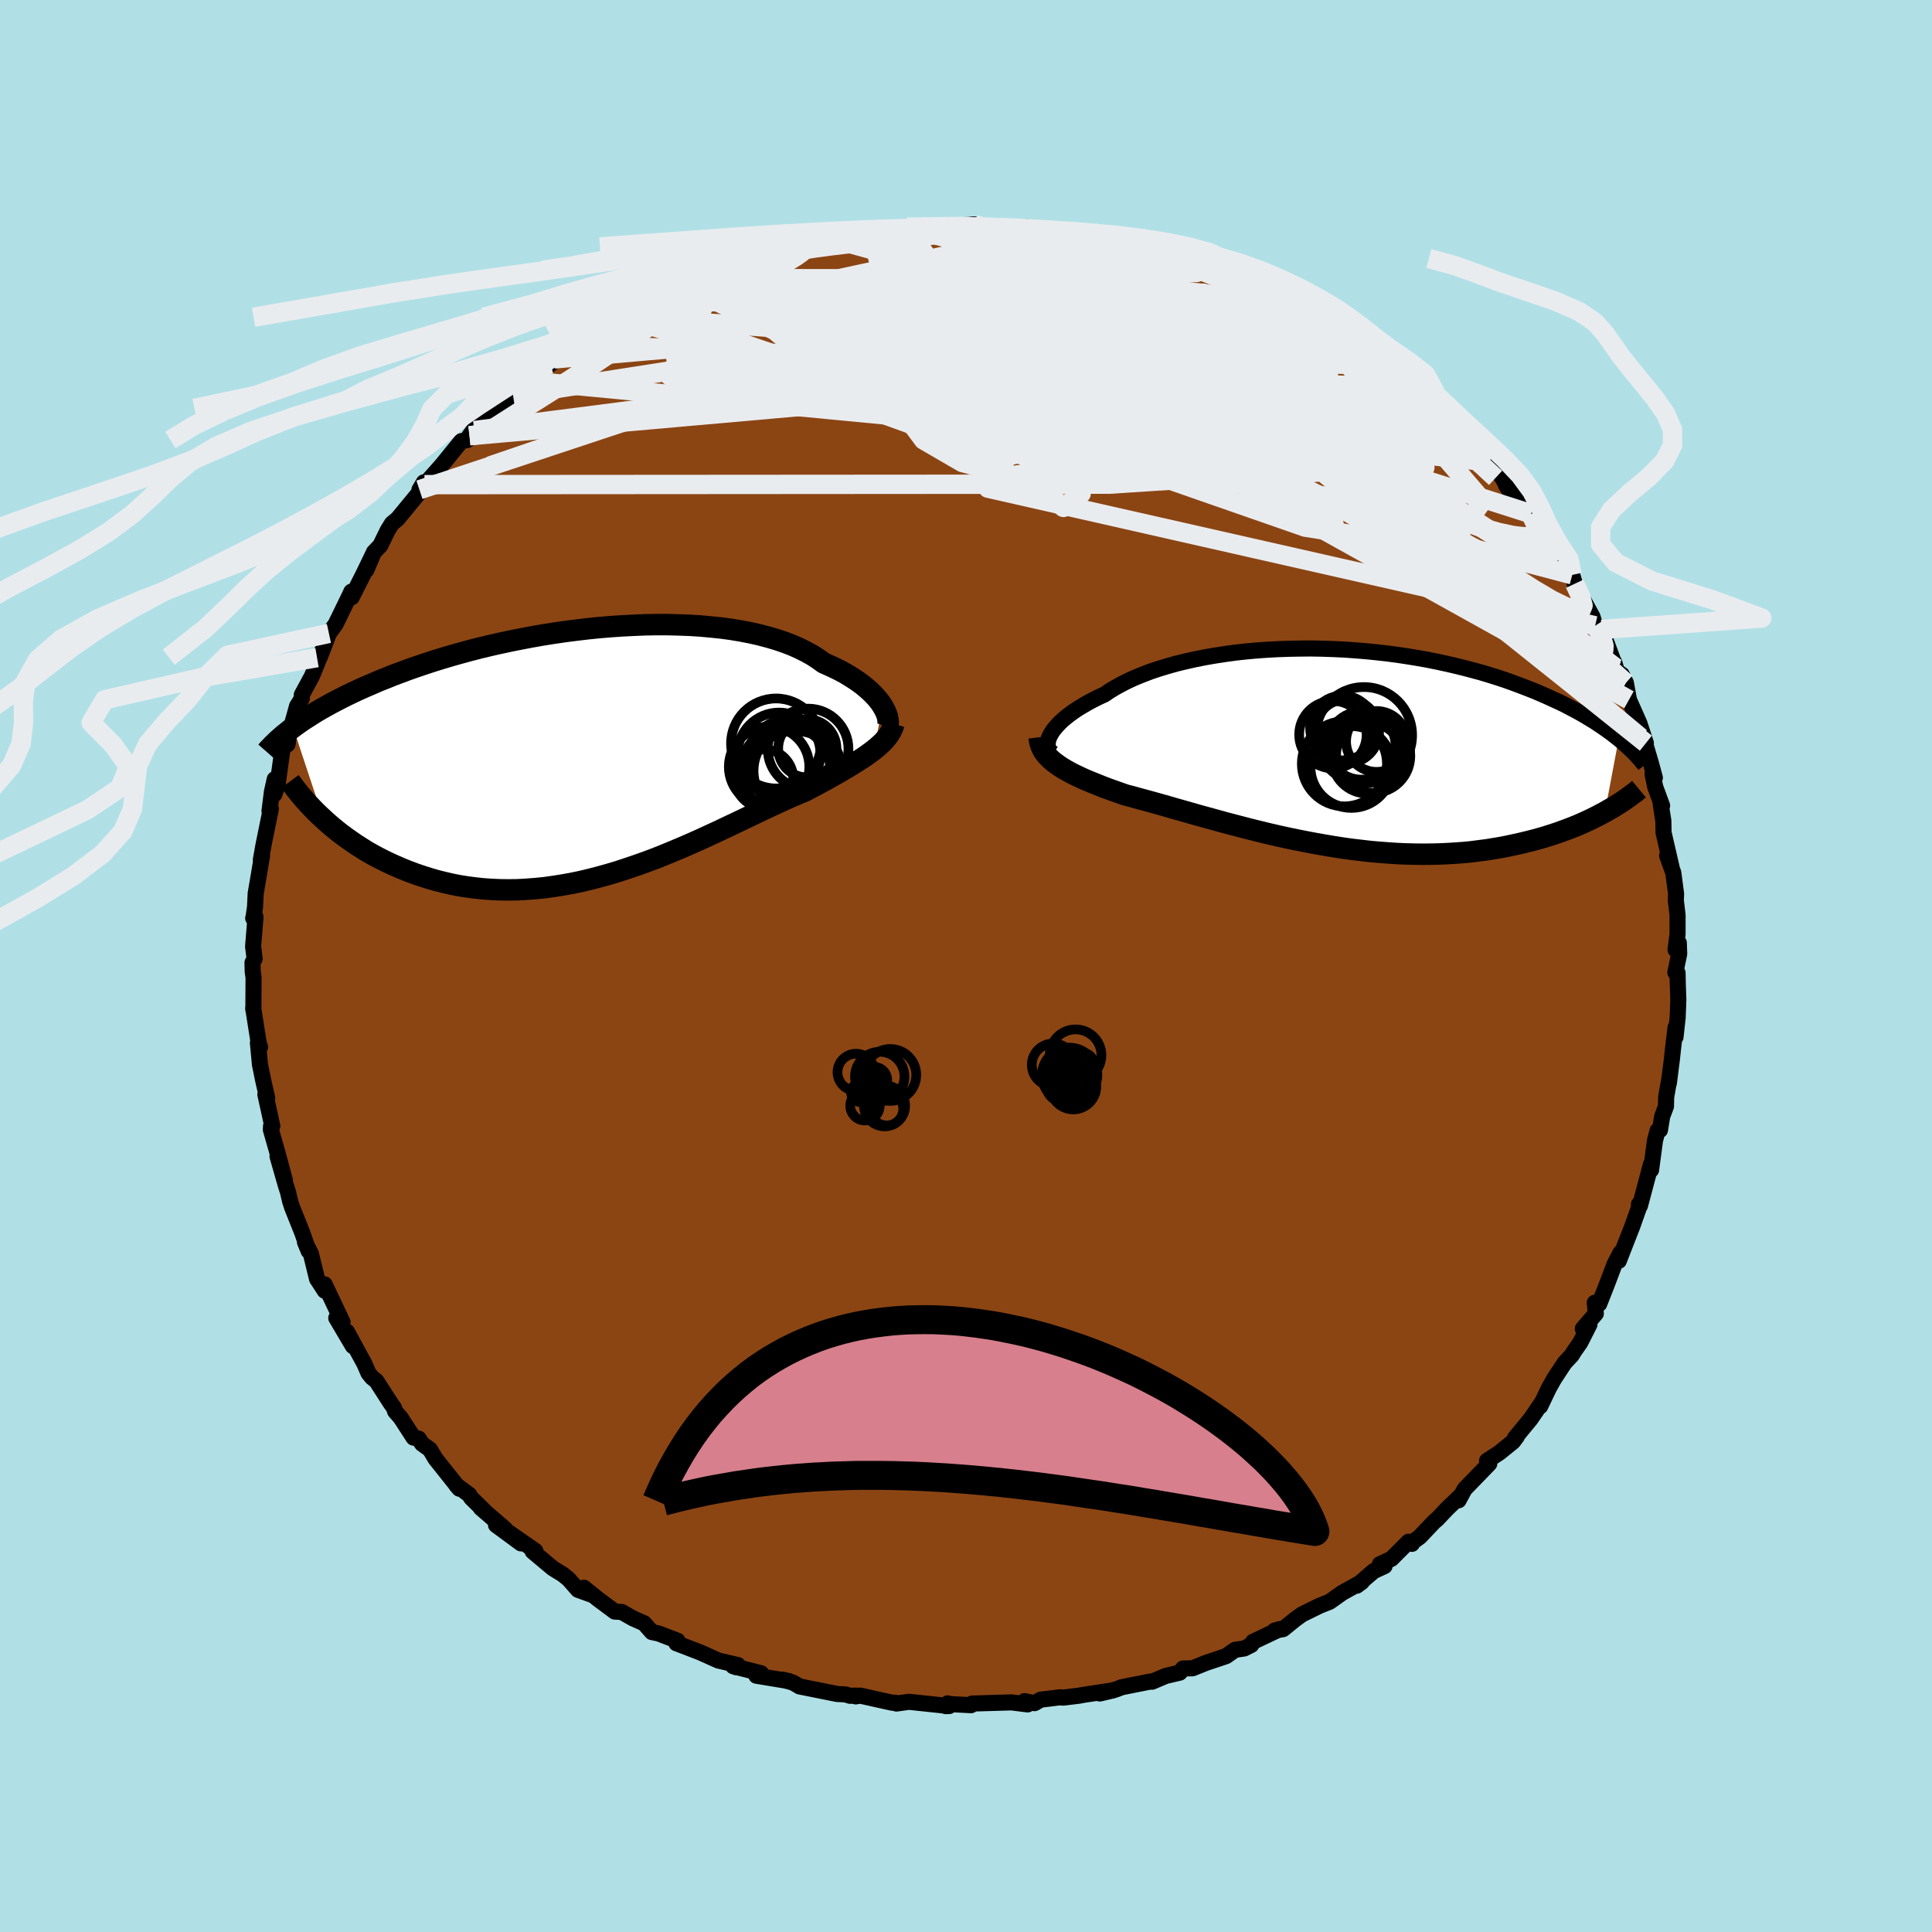 
  <svg viewBox="-100 -100 200 200" xmlns="http://www.w3.org/2000/svg" width="500" height="500" id="face-svg">
    <defs>
      <clipPath id="leftEyeClipPath">
        <polyline points="29.91,-4.84 29.72,-5.14 29.49,-5.44 29.24,-5.74 28.95,-6.05 28.63,-6.36 28.28,-6.67 27.91,-6.98 27.5,-7.29 27.06,-7.59 26.59,-7.89 26.1,-8.19 25.57,-8.48 25.01,-8.76 24.43,-9.03 23.82,-9.3 23.27,-9.7 22.67,-10.09 22.02,-10.45 21.32,-10.8 20.58,-11.13 19.8,-11.43 18.97,-11.71 18.09,-11.97 17.18,-12.21 16.24,-12.42 15.26,-12.61 14.24,-12.78 13.2,-12.92 12.13,-13.03 11.04,-13.13 9.92,-13.2 8.79,-13.24 7.64,-13.27 6.48,-13.27 5.3,-13.25 4.12,-13.2 2.94,-13.14 1.75,-13.06 0.57,-12.96 -0.61,-12.84 -1.79,-12.7 -2.96,-12.55 -4.12,-12.38 -5.27,-12.2 -6.4,-12 -7.51,-11.79 -8.61,-11.57 -9.69,-11.34 -10.75,-11.1 -11.79,-10.85 -12.8,-10.59 -13.79,-10.32 -14.75,-10.05 -15.69,-9.77 -16.6,-9.49 -17.48,-9.2 -18.34,-8.91 -19.17,-8.62 -19.97,-8.32 -20.75,-8.03 -21.49,-7.73 -22.22,-7.44 -22.91,-7.14 -23.59,-6.85 -24.24,-6.56 -24.86,-6.27 -25.47,-5.98 -26.05,-5.69 -26.61,-5.4 -27.15,-5.12 -27.67,-4.83 -28.17,-4.55 -28.65,-4.27 -29.1,-3.99 -29.54,-3.71 -29.96,-3.44 -30.36,-3.17 -30.74,-2.9 -31.11,-2.63 -27.97,6.85 -27.54,7.24 -27.1,7.62 -26.64,8 -26.16,8.38 -25.66,8.75 -25.15,9.11 -24.63,9.47 -24.08,9.82 -23.53,10.17 -22.95,10.5 -22.36,10.82 -21.75,11.13 -21.13,11.43 -20.49,11.72 -19.84,12 -19.16,12.27 -18.47,12.53 -17.76,12.77 -17.03,13 -16.28,13.22 -15.52,13.41 -14.74,13.59 -13.94,13.75 -13.12,13.88 -12.29,13.99 -11.44,14.08 -10.58,14.14 -9.7,14.18 -8.81,14.19 -7.91,14.18 -6.99,14.13 -6.07,14.06 -5.13,13.97 -4.19,13.84 -3.24,13.69 -2.28,13.52 -1.32,13.32 -0.35,13.09 0.61,12.84 1.58,12.57 2.55,12.28 3.52,11.96 4.49,11.63 5.45,11.29 6.41,10.93 7.36,10.55 8.3,10.16 9.23,9.77 10.15,9.37 11.07,8.96 11.96,8.55 12.85,8.14 13.71,7.73 14.56,7.33 15.4,6.93 16.21,6.54 17,6.16 17.78,5.79 18.53,5.44 19.26,5.1 19.96,4.78 20.64,4.48 21.3,4.2 21.93,3.94 22.53,3.62 23.11,3.31 23.68,3 24.23,2.7 24.76,2.4 25.28,2.11 25.77,1.82 26.25,1.54 26.71,1.26 27.15,0.99 27.57,0.72 27.97,0.46 28.34,0.2 28.7,-0.06 29.03,-0.31" />
      </clipPath>
      <clipPath id="rightEyeClipPath">
        <polyline points="-29.32,-1.32 -29.17,-1.58 -28.99,-1.85 -28.77,-2.12 -28.52,-2.4 -28.24,-2.69 -27.93,-2.97 -27.58,-3.26 -27.2,-3.55 -26.79,-3.84 -26.35,-4.13 -25.88,-4.41 -25.38,-4.7 -24.85,-4.98 -24.29,-5.26 -23.7,-5.53 -23.16,-5.9 -22.56,-6.26 -21.92,-6.61 -21.23,-6.96 -20.5,-7.29 -19.73,-7.6 -18.92,-7.91 -18.08,-8.19 -17.19,-8.46 -16.27,-8.72 -15.32,-8.95 -14.34,-9.17 -13.33,-9.37 -12.3,-9.55 -11.25,-9.71 -10.17,-9.86 -9.08,-9.98 -7.98,-10.08 -6.86,-10.16 -5.73,-10.22 -4.6,-10.26 -3.46,-10.28 -2.33,-10.29 -1.19,-10.27 -0.05,-10.23 1.08,-10.18 2.2,-10.1 3.31,-10.01 4.42,-9.9 5.51,-9.78 6.58,-9.64 7.64,-9.48 8.68,-9.31 9.7,-9.13 10.7,-8.93 11.67,-8.72 12.63,-8.5 13.56,-8.27 14.47,-8.03 15.35,-7.79 16.21,-7.53 17.04,-7.27 17.85,-7 18.63,-6.72 19.38,-6.44 20.11,-6.16 20.82,-5.88 21.5,-5.59 22.16,-5.3 22.79,-5.01 23.41,-4.73 24,-4.44 24.57,-4.14 25.12,-3.85 25.65,-3.56 26.16,-3.26 26.64,-2.97 27.11,-2.68 27.56,-2.38 27.99,-2.09 28.4,-1.8 28.8,-1.51 29.17,-1.22 29.53,-0.94 28.1,6.64 27.67,6.87 27.23,7.1 26.77,7.33 26.29,7.56 25.8,7.78 25.3,8 24.78,8.21 24.24,8.42 23.69,8.62 23.13,8.82 22.55,9.01 21.95,9.2 21.34,9.38 20.72,9.55 20.08,9.71 19.42,9.87 18.74,10.02 18.05,10.17 17.34,10.31 16.61,10.43 15.87,10.55 15.1,10.65 14.32,10.75 13.53,10.83 12.71,10.89 11.89,10.94 11.04,10.98 10.19,11 9.32,11.01 8.43,11 7.54,10.98 6.63,10.94 5.72,10.88 4.79,10.81 3.85,10.73 2.91,10.62 1.96,10.51 1.01,10.38 0.05,10.23 -0.91,10.07 -1.87,9.9 -2.83,9.72 -3.79,9.53 -4.75,9.33 -5.71,9.12 -6.66,8.9 -7.61,8.67 -8.54,8.44 -9.47,8.2 -10.39,7.96 -11.3,7.72 -12.2,7.47 -13.08,7.23 -13.95,6.99 -14.8,6.75 -15.63,6.51 -16.45,6.28 -17.24,6.05 -18.02,5.83 -18.77,5.62 -19.5,5.42 -20.21,5.23 -20.89,5.04 -21.55,4.87 -22.17,4.65 -22.77,4.44 -23.35,4.23 -23.91,4.02 -24.45,3.8 -24.98,3.59 -25.49,3.38 -25.97,3.17 -26.44,2.95 -26.88,2.74 -27.3,2.52 -27.7,2.3 -28.07,2.08 -28.42,1.85 -28.74,1.62" />
      </clipPath>
      <filter id="fuzzy">
        <feTurbulence id="turbulence" baseFrequency="0.05" numOctaves="3" type="noise" result="noise" />
        <feDisplacementMap in="SourceGraphic" in2="noise" scale="2" />
      </filter>
      <linearGradient id="rainbowGradient" x1="0%" y1="0%" x2="100%" y2="0%">
        <stop offset="0%" style="stop-color: rgb(145, 85, 61); stop-opacity: 1" />
        <stop offset="50%" style="stop-color: rgb(144, 238, 144); stop-opacity: 1" />
        <stop offset="100%" style="stop-color: rgb(50, 205, 50); stop-opacity: 1" />
      </linearGradient>
    </defs>
    <rect x="-100" y="-100" width="100%" height="100%" fill="rgb(176, 224, 230)" />
    <polyline id="faceContour" points="73.43,0.67 73.66,0.71 73.69,2.11 73.74,3.5 73.67,5.33 73.45,7.35 73.45,6.37 73.18,8.65 73.08,9.6 72.76,12.13 72.83,11.57 72.48,13.57 72.46,14.53 72.07,15.57 71.84,16.98 71.59,17.05 71.32,18.09 70.92,21.11 70.69,21.32 70.91,20.52 69.77,24.81 69.66,24.67 69.88,24.39 68.95,27.01 68.33,28.59 67.58,30.52 67.75,29.69 67.14,30.86 66.33,33 65.55,34.98 65.09,34.86 65.2,35.98 63.85,37.55 64.54,37.11 63.59,38.98 62.96,39.88 62.71,40.29 61.97,41.08 60.88,42.74 60.34,43.7 59.44,45.58 59.68,45.09 58.46,46.88 56.83,48.86 57.04,48.69 56.63,49.24 55.22,50.38 53.94,51.22 54.17,51.52 51.62,54.15 50.99,55.31 51.12,54.92 49.84,56.14 48.8,57.24 48.44,57.55 46.98,59.09 46.19,59.67 46.16,59.82 45.81,59.6 44.04,61.37 42.84,61.93 43.33,62.12 42.2,62.64 40.45,64.15 40.98,63.76 38.96,64.88 37.65,65.81 36.62,66.22 34.8,67.11 34.08,67.63 32.82,68.65 31.94,68.8 32.47,68.65 29.71,69.96 29.53,70.28 28.8,70.65 27.85,70.79 26.93,71.44 24.79,72.16 23.45,72.7 22.47,72.72 22.13,73.15 20.68,73.49 19.26,74.09 19.04,74.08 16.12,74.66 15.53,74.89 13.85,75.31 15.26,74.98 12.16,75.45 11.68,75.54 10.03,75.74 9.76,75.7 7.72,75.95 7.1,76.31 6.06,76.1 6.38,76.44 4.72,76.23 0.63,76.35 0.52,76.52 -1.98,76.39 -1.89,76.33 -2.1,76.62 -1.75,76.61 -5.91,76.17 -7.2,76.35 -7.32,76.26 -7.62,76.27 -10.95,75.53 -11.42,75.61 -11.3,75.53 -12,75.55 -12.5,75.4 -13.34,75.36 -17.23,74.58 -17.91,74.18 -19.04,73.87 -18.32,74.03 -21.7,73.47 -21.22,73.21 -24.11,72.48 -23.76,72.6 -23.61,72.37 -25.63,71.9 -27.53,71.05 -28.9,70.52 -29.98,70.11 -29.86,69.85 -31.82,69.1 -32.52,68.95 -33.32,68.04 -34.48,67.53 -35.64,66.87 -36.36,66.83 -38.08,65.55 -39.56,64.36 -38.63,65.13 -40.16,64.58 -41.14,63.47 -41.73,62.99 -42.76,62.36 -44.86,60.6 -44.58,60.55 -47.72,58.37 -46.07,59.77 -48.65,57.87 -47.7,58.29 -50.23,56.11 -49.79,56.47 -51.23,55.06 -51.43,54.73 -52.77,53.74 -52.45,54.11 -54.92,51.01 -55.49,50.05 -56.31,49.46 -56.65,48.93 -57.19,48.82 -58.52,46.77 -59.1,46.1 -59.22,45.73 -59.55,45.27 -61.03,42.97 -61.49,42.6 -61.85,42.16 -62.28,41.17 -64.08,37.86 -63.47,39.35 -65.19,36.44 -64.54,36.87 -66.39,32.96 -66.5,33.26 -66.38,33.62 -67.18,32.39 -67.82,29.77 -68.43,28.58 -68.05,29.5 -68.72,27.59 -69.76,24.99 -69.96,24.38 -70.19,23.4 -70.41,22.71 -71.27,19.7 -70.51,22.18 -71.27,19.36 -71.96,16.94 -71.94,16.56 -71.81,16.57 -72.53,13.29 -72.34,13.66 -72.74,11.91 -72.99,10.68 -73.09,10.2 -73.3,7.96 -73.08,8.39 -73.23,7.91 -73.79,4.34 -73.77,4.55 -73.75,1.2 -73.84,0.57 -73.86,-0.35 -73.64,-0.76 -73.8,-2.02 -73.55,-5.07 -73.79,-4.95 -73.75,-5.08 -73.6,-6.1 -73.53,-7.52 -73.24,-9.22 -72.87,-11.43 -73,-10.97 -72.73,-12.49 -71.96,-16.27 -72.1,-16.06 -71.85,-18.04 -71.56,-19.34 -71.59,-17.78 -71.27,-18.74 -70.74,-22.59 -70.23,-22.96 -70.06,-24.13 -69.97,-24.31 -69.25,-26.9 -68.75,-27.7 -68.76,-28.07 -67.71,-30.01 -67.07,-31.56 -67.18,-31.92 -66.89,-31.97 -65.95,-34.43 -65.26,-35.38 -64.75,-36.42 -63.75,-38.48 -63.63,-38.75 -63.59,-38.17 -62.37,-40.59 -61.39,-42.62 -62.08,-40.99 -61.29,-42.84 -60.63,-43.53 -59.87,-45.09 -59.43,-45.8 -58.83,-46.3 -56.56,-49.06 -56.58,-49.3 -56.12,-50.07 -56.06,-49.83 -54.62,-51.45 -54.2,-51.93 -52.25,-54.33 -51.63,-54.45 -51.4,-54.89 -50.58,-56.01 -50.9,-55.43 -48.01,-57.72 -47.64,-58.3 -46.89,-59.08 -46.32,-59.85 -45.08,-60.54 -44.7,-60.88 -42.99,-62.32 -42.65,-62.84 -41.79,-63.3 -40.63,-64.05 -40.29,-64.37 -37.88,-65.79 -36.72,-66.62 -35.54,-67.2 -36.11,-67.02 -35.28,-67.16 -33.64,-67.94 -32.39,-68.63 -32.25,-68.94 -28.89,-70.35 -29.43,-70.17 -28.97,-70.36 -27.14,-71.17 -24.52,-72.04 -25.4,-71.9 -23.94,-72.09 -22.69,-72.76 -20.85,-73.48 -20.11,-73.51 -20.26,-73.67 -18.01,-74.44 -17.61,-74.3 -16.22,-74.68 -13.76,-75.27 -14.4,-74.98 -13.8,-75.11 -12.57,-75.49 -10.51,-75.73 -9.82,-75.92 -7.15,-76.15 -6.12,-76.48 -4.48,-76.51 -2.72,-76.46 -4.05,-76.62 -2.06,-76.55 -1.22,-76.63 0.87,-76.76 1.1,-76.41 1.9,-76.43 4.02,-76.42 4.51,-76.44 5.58,-76.53 7.5,-76.36 8.69,-75.86 10.16,-75.89 10.36,-75.6 12.45,-75.59 13.35,-75.27 13.14,-75.39 14.88,-75 16.77,-74.7 18.09,-74.48 18.42,-74.02 17.62,-74.19 20.85,-73.4 21.24,-73.24 23.45,-72.8 24.51,-72.37 23.96,-72.15 25.08,-72.06 28.88,-70.55 28.21,-70.7 28.12,-70.61 30.94,-69.61 32.19,-68.77 31.79,-68.93 32.87,-68.42 34.62,-67.55 37.07,-66.32 36.87,-66.21 37.78,-65.85 38.28,-65.41 38.95,-65.14 40.56,-63.94 42.43,-62.31 41.63,-63.04 42.23,-62.54 43.27,-61.78 45.15,-60.16 45.9,-59.94 47.46,-58.36 48.79,-57.3 50.23,-56.25 49.07,-56.88 50.54,-55.75 51.57,-54.6 51.62,-54.53 53.4,-52.35 53.84,-52.28 53.78,-52.21 55.35,-50.81 56.73,-48.45 55.88,-49.81 57.18,-48.33 58.5,-46.81 58.14,-47.18 58.87,-46.4 61.35,-42.46 60.52,-43.89 61.48,-42.59 61.88,-41.5 62.76,-40.49 63.02,-39.57 63.74,-38.19 64.86,-36.14 65.13,-35.22 65.61,-34.43 65.8,-34.84 67.27,-30.87 67.1,-31.45 67.2,-30.62 67.89,-30.16 68.31,-29.31 68.63,-27.56 69.71,-25.12 70.38,-23.07 69.84,-23.65 70.29,-23.07 70.89,-21.04 71.31,-19.49 71.07,-19.87 71.35,-18.53 72.06,-16.6 71.91,-16.78 72.19,-15.03 72.21,-13.81 73.03,-10.27 72.58,-11.42 73.22,-9.65 73.51,-7.45 73.48,-6.8 73.66,-5.27 73.66,-3.31 73.45,-1.69 73.79,-2.4 73.83,-1.25 73.43,0.67 73.66,0.71" fill="rgb(139, 69, 19)" stroke="black" stroke-width="1.667" stroke-linejoin="round" filter="url(#fuzzy)" />
    <g transform="translate(38.04 -22.58)">
      <polyline id="rightCountour" points="-29.32,-1.32 -29.17,-1.58 -28.99,-1.85 -28.77,-2.12 -28.52,-2.4 -28.24,-2.69 -27.93,-2.97 -27.58,-3.26 -27.2,-3.55 -26.79,-3.84 -26.35,-4.13 -25.88,-4.41 -25.38,-4.7 -24.85,-4.98 -24.29,-5.26 -23.7,-5.53 -23.16,-5.9 -22.56,-6.26 -21.92,-6.61 -21.23,-6.96 -20.5,-7.29 -19.73,-7.6 -18.92,-7.91 -18.08,-8.19 -17.19,-8.46 -16.27,-8.72 -15.32,-8.95 -14.34,-9.17 -13.33,-9.37 -12.3,-9.55 -11.25,-9.71 -10.17,-9.86 -9.08,-9.98 -7.98,-10.08 -6.86,-10.16 -5.73,-10.22 -4.6,-10.26 -3.46,-10.28 -2.33,-10.29 -1.19,-10.27 -0.05,-10.23 1.08,-10.18 2.2,-10.1 3.31,-10.01 4.42,-9.9 5.51,-9.78 6.58,-9.64 7.64,-9.48 8.68,-9.31 9.7,-9.13 10.7,-8.93 11.67,-8.72 12.63,-8.5 13.56,-8.27 14.47,-8.03 15.35,-7.79 16.21,-7.53 17.04,-7.27 17.85,-7 18.63,-6.72 19.38,-6.44 20.11,-6.16 20.82,-5.88 21.5,-5.59 22.16,-5.3 22.79,-5.01 23.41,-4.73 24,-4.44 24.57,-4.14 25.12,-3.85 25.65,-3.56 26.16,-3.26 26.64,-2.97 27.11,-2.68 27.56,-2.38 27.99,-2.09 28.4,-1.8 28.8,-1.51 29.17,-1.22 29.53,-0.94 28.1,6.64 27.67,6.87 27.23,7.1 26.77,7.33 26.29,7.56 25.8,7.78 25.3,8 24.78,8.21 24.24,8.42 23.69,8.62 23.13,8.82 22.55,9.01 21.95,9.2 21.34,9.38 20.72,9.55 20.08,9.71 19.42,9.87 18.74,10.02 18.05,10.17 17.34,10.31 16.61,10.43 15.87,10.55 15.1,10.65 14.32,10.75 13.53,10.83 12.71,10.89 11.89,10.94 11.04,10.98 10.19,11 9.32,11.01 8.43,11 7.54,10.98 6.63,10.94 5.72,10.88 4.79,10.81 3.85,10.73 2.91,10.62 1.96,10.51 1.01,10.38 0.05,10.23 -0.91,10.07 -1.87,9.9 -2.83,9.72 -3.79,9.53 -4.75,9.33 -5.71,9.12 -6.66,8.9 -7.61,8.67 -8.54,8.44 -9.47,8.2 -10.39,7.96 -11.3,7.72 -12.2,7.47 -13.08,7.23 -13.95,6.99 -14.8,6.75 -15.63,6.51 -16.45,6.28 -17.24,6.05 -18.02,5.83 -18.77,5.62 -19.5,5.42 -20.21,5.23 -20.89,5.04 -21.55,4.87 -22.17,4.65 -22.77,4.44 -23.35,4.23 -23.91,4.02 -24.45,3.8 -24.98,3.59 -25.49,3.38 -25.97,3.17 -26.44,2.95 -26.88,2.74 -27.3,2.52 -27.7,2.3 -28.07,2.08 -28.42,1.85 -28.74,1.62" fill="white" stroke="white" stroke-width="0" stroke-linejoin="round" filter="url(#fuzzy)" />
    </g>
    <g transform="translate(-38.55 -22.07)">
      <polyline id="leftCountour" points="29.91,-4.84 29.72,-5.14 29.49,-5.44 29.24,-5.74 28.95,-6.05 28.63,-6.36 28.28,-6.67 27.91,-6.98 27.5,-7.29 27.06,-7.59 26.59,-7.89 26.1,-8.19 25.57,-8.48 25.01,-8.76 24.43,-9.03 23.82,-9.3 23.27,-9.7 22.67,-10.09 22.02,-10.45 21.32,-10.8 20.58,-11.13 19.8,-11.43 18.97,-11.71 18.09,-11.97 17.18,-12.21 16.24,-12.42 15.26,-12.61 14.24,-12.78 13.2,-12.92 12.13,-13.03 11.04,-13.13 9.92,-13.2 8.79,-13.24 7.64,-13.27 6.48,-13.27 5.3,-13.25 4.12,-13.2 2.94,-13.14 1.75,-13.06 0.57,-12.96 -0.61,-12.84 -1.79,-12.7 -2.96,-12.55 -4.12,-12.38 -5.27,-12.2 -6.4,-12 -7.51,-11.79 -8.61,-11.57 -9.69,-11.34 -10.75,-11.1 -11.79,-10.85 -12.8,-10.59 -13.79,-10.32 -14.75,-10.05 -15.69,-9.77 -16.6,-9.49 -17.48,-9.2 -18.34,-8.91 -19.17,-8.62 -19.97,-8.32 -20.75,-8.03 -21.49,-7.73 -22.22,-7.44 -22.91,-7.14 -23.59,-6.85 -24.24,-6.56 -24.86,-6.27 -25.47,-5.98 -26.05,-5.69 -26.61,-5.4 -27.15,-5.12 -27.67,-4.83 -28.17,-4.55 -28.65,-4.27 -29.1,-3.99 -29.54,-3.71 -29.96,-3.44 -30.36,-3.17 -30.74,-2.9 -31.11,-2.63 -27.97,6.85 -27.54,7.24 -27.1,7.62 -26.64,8 -26.16,8.38 -25.66,8.75 -25.15,9.11 -24.63,9.47 -24.08,9.82 -23.53,10.17 -22.95,10.5 -22.36,10.82 -21.75,11.13 -21.13,11.43 -20.49,11.72 -19.84,12 -19.16,12.27 -18.47,12.53 -17.76,12.77 -17.03,13 -16.28,13.22 -15.52,13.41 -14.74,13.59 -13.94,13.75 -13.12,13.88 -12.29,13.99 -11.44,14.08 -10.58,14.14 -9.7,14.18 -8.81,14.19 -7.91,14.18 -6.99,14.13 -6.07,14.06 -5.13,13.97 -4.19,13.84 -3.24,13.69 -2.28,13.52 -1.32,13.32 -0.35,13.09 0.61,12.84 1.58,12.57 2.55,12.28 3.52,11.96 4.49,11.63 5.45,11.29 6.41,10.93 7.36,10.55 8.3,10.16 9.23,9.77 10.15,9.37 11.07,8.96 11.96,8.55 12.85,8.14 13.71,7.73 14.56,7.33 15.4,6.93 16.21,6.54 17,6.16 17.78,5.79 18.53,5.44 19.26,5.1 19.96,4.78 20.64,4.48 21.3,4.2 21.93,3.94 22.53,3.62 23.11,3.31 23.68,3 24.23,2.7 24.76,2.4 25.28,2.11 25.77,1.82 26.25,1.54 26.71,1.26 27.15,0.99 27.57,0.72 27.97,0.46 28.34,0.2 28.7,-0.06 29.03,-0.31" fill="white" stroke="white" stroke-width="0" stroke-linejoin="round" filter="url(#fuzzy)" />
    </g>
    <g transform="translate(38.04 -22.58)">
      <polyline id="rightUpper" points="-29,0.6 -29.17,0.49 -29.32,0.35 -29.43,0.2 -29.52,0.02 -29.57,-0.17 -29.58,-0.37 -29.57,-0.59 -29.52,-0.82 -29.44,-1.07 -29.32,-1.32 -29.17,-1.58 -28.99,-1.85 -28.77,-2.12 -28.52,-2.4 -28.24,-2.69 -27.93,-2.97 -27.58,-3.26 -27.2,-3.55 -26.79,-3.84 -26.35,-4.13 -25.88,-4.41 -25.38,-4.7 -24.85,-4.98 -24.29,-5.26 -23.7,-5.53 -23.16,-5.9 -22.56,-6.26 -21.92,-6.61 -21.23,-6.96 -20.5,-7.29 -19.73,-7.6 -18.92,-7.91 -18.08,-8.19 -17.19,-8.46 -16.27,-8.72 -15.32,-8.95 -14.34,-9.17 -13.33,-9.37 -12.3,-9.55 -11.25,-9.71 -10.17,-9.86 -9.08,-9.98 -7.98,-10.08 -6.86,-10.16 -5.73,-10.22 -4.6,-10.26 -3.46,-10.28 -2.33,-10.29 -1.19,-10.27 -0.05,-10.23 1.08,-10.18 2.2,-10.1 3.31,-10.01 4.42,-9.9 5.51,-9.78 6.58,-9.64 7.64,-9.48 8.68,-9.31 9.7,-9.13 10.7,-8.93 11.67,-8.72 12.63,-8.5 13.56,-8.27 14.47,-8.03 15.35,-7.79 16.21,-7.53 17.04,-7.27 17.85,-7 18.63,-6.72 19.38,-6.44 20.11,-6.16 20.82,-5.88 21.5,-5.59 22.16,-5.3 22.79,-5.01 23.41,-4.73 24,-4.44 24.57,-4.14 25.12,-3.85 25.65,-3.56 26.16,-3.26 26.64,-2.97 27.11,-2.68 27.56,-2.38 27.99,-2.09 28.4,-1.8 28.8,-1.51 29.17,-1.22 29.53,-0.94 29.87,-0.65 30.19,-0.37 30.5,-0.09 30.79,0.18 31.07,0.45 31.33,0.72 31.57,0.99 31.8,1.25 32.02,1.52 32.22,1.77" fill="none" stroke="black" stroke-width="1.667" stroke-linejoin="round" filter="url(#fuzzy)" />
      <polyline id="rightLower" points="-30.47,-1.1 -30.43,-0.78 -30.36,-0.47 -30.26,-0.17 -30.13,0.11 -29.97,0.39 -29.78,0.65 -29.56,0.9 -29.31,1.15 -29.04,1.39 -28.74,1.62 -28.42,1.85 -28.07,2.08 -27.7,2.3 -27.3,2.52 -26.88,2.74 -26.44,2.95 -25.97,3.17 -25.49,3.38 -24.98,3.59 -24.45,3.8 -23.91,4.02 -23.35,4.23 -22.77,4.44 -22.17,4.65 -21.55,4.87 -20.89,5.04 -20.21,5.23 -19.5,5.42 -18.77,5.62 -18.02,5.83 -17.24,6.05 -16.45,6.28 -15.63,6.51 -14.8,6.75 -13.95,6.99 -13.08,7.23 -12.2,7.47 -11.3,7.72 -10.39,7.96 -9.47,8.2 -8.54,8.44 -7.61,8.67 -6.66,8.9 -5.71,9.12 -4.75,9.33 -3.79,9.53 -2.83,9.72 -1.87,9.9 -0.91,10.07 0.05,10.23 1.01,10.38 1.96,10.51 2.91,10.62 3.85,10.73 4.79,10.81 5.72,10.88 6.63,10.94 7.54,10.98 8.43,11 9.32,11.01 10.19,11 11.04,10.98 11.89,10.94 12.71,10.89 13.53,10.83 14.32,10.75 15.1,10.65 15.87,10.55 16.61,10.43 17.34,10.31 18.05,10.17 18.74,10.02 19.42,9.87 20.08,9.71 20.72,9.55 21.34,9.38 21.95,9.2 22.55,9.01 23.13,8.82 23.69,8.62 24.24,8.42 24.78,8.21 25.3,8 25.8,7.78 26.29,7.56 26.77,7.33 27.23,7.1 27.67,6.87 28.1,6.64 28.52,6.4 28.92,6.17 29.3,5.93 29.68,5.7 30.04,5.46 30.38,5.22 30.71,4.98 31.03,4.75 31.34,4.51 31.63,4.27" fill="none" stroke="black" stroke-width="2.222" stroke-linejoin="round" filter="url(#fuzzy)" />
      <circle r="3.152" cx="4.456" cy="-0.666" stroke="black" fill="none" stroke-width="1.0" filter="url(#fuzzy)" clip-path="url(#rightEyeClipPath)" /><circle r="4.238" cx="1.856" cy="1.979" stroke="black" fill="none" stroke-width="1.0" filter="url(#fuzzy)" clip-path="url(#rightEyeClipPath)" /><circle r="3.35" cx="0.931" cy="-2.061" stroke="black" fill="none" stroke-width="1.0" filter="url(#fuzzy)" clip-path="url(#rightEyeClipPath)" /><circle r="3.696" cx="3.526" cy="1.034" stroke="black" fill="none" stroke-width="1.0" filter="url(#fuzzy)" clip-path="url(#rightEyeClipPath)" /><circle r="3.492" cx="-0.059" cy="-1.371" stroke="black" fill="none" stroke-width="1.0" filter="url(#fuzzy)" clip-path="url(#rightEyeClipPath)" /><circle r="3.524" cx="2.901" cy="-0.236" stroke="black" fill="none" stroke-width="1.0" filter="url(#fuzzy)" clip-path="url(#rightEyeClipPath)" /><circle r="3.33" cx="1.396" cy="-1.721" stroke="black" fill="none" stroke-width="1.0" filter="url(#fuzzy)" clip-path="url(#rightEyeClipPath)" /><circle r="4.406" cx="1.131" cy="1.649" stroke="black" fill="none" stroke-width="1.0" filter="url(#fuzzy)" clip-path="url(#rightEyeClipPath)" /><circle r="3.846" cx="4.111" cy="0.819" stroke="black" fill="none" stroke-width="1.0" filter="url(#fuzzy)" clip-path="url(#rightEyeClipPath)" /><circle r="4.986" cx="3.156" cy="-1.311" stroke="black" fill="none" stroke-width="1.0" filter="url(#fuzzy)" clip-path="url(#rightEyeClipPath)" />
      </g>
    <g transform="translate(-38.55 -22.07)">
      <polyline id="leftUpper" points="30.37,-2.61 30.43,-2.74 30.48,-2.9 30.5,-3.08 30.49,-3.29 30.46,-3.51 30.41,-3.75 30.33,-4.01 30.22,-4.27 30.08,-4.55 29.91,-4.84 29.72,-5.14 29.49,-5.44 29.24,-5.74 28.95,-6.05 28.63,-6.36 28.28,-6.67 27.91,-6.98 27.5,-7.29 27.06,-7.59 26.59,-7.89 26.1,-8.19 25.57,-8.48 25.01,-8.76 24.43,-9.03 23.82,-9.3 23.27,-9.7 22.67,-10.09 22.02,-10.45 21.32,-10.8 20.58,-11.13 19.8,-11.43 18.97,-11.71 18.09,-11.97 17.18,-12.21 16.24,-12.42 15.26,-12.61 14.24,-12.78 13.2,-12.92 12.13,-13.03 11.04,-13.13 9.92,-13.2 8.79,-13.24 7.64,-13.27 6.48,-13.27 5.3,-13.25 4.12,-13.2 2.94,-13.14 1.75,-13.06 0.57,-12.96 -0.61,-12.84 -1.79,-12.7 -2.96,-12.55 -4.12,-12.38 -5.27,-12.2 -6.4,-12 -7.51,-11.79 -8.61,-11.57 -9.69,-11.34 -10.75,-11.1 -11.79,-10.85 -12.8,-10.59 -13.79,-10.32 -14.75,-10.05 -15.69,-9.77 -16.6,-9.49 -17.48,-9.2 -18.34,-8.91 -19.17,-8.62 -19.97,-8.32 -20.75,-8.03 -21.49,-7.73 -22.22,-7.44 -22.91,-7.14 -23.59,-6.85 -24.24,-6.56 -24.86,-6.27 -25.47,-5.98 -26.05,-5.69 -26.61,-5.4 -27.15,-5.12 -27.67,-4.83 -28.17,-4.55 -28.65,-4.27 -29.1,-3.99 -29.54,-3.71 -29.96,-3.44 -30.36,-3.17 -30.74,-2.9 -31.11,-2.63 -31.45,-2.37 -31.78,-2.1 -32.1,-1.85 -32.39,-1.59 -32.68,-1.34 -32.94,-1.09 -33.2,-0.84 -33.43,-0.6 -33.66,-0.36 -33.87,-0.12" fill="none" stroke="black" stroke-width="2.222" stroke-linejoin="round" filter="url(#fuzzy)" />
      <polyline id="leftLower" points="31.09,-3 31,-2.7 30.87,-2.41 30.73,-2.13 30.56,-1.86 30.36,-1.59 30.14,-1.33 29.9,-1.07 29.63,-0.82 29.34,-0.56 29.03,-0.31 28.7,-0.06 28.34,0.2 27.97,0.46 27.57,0.72 27.15,0.99 26.71,1.26 26.25,1.54 25.77,1.82 25.28,2.11 24.76,2.4 24.23,2.7 23.68,3 23.11,3.31 22.53,3.62 21.93,3.94 21.3,4.2 20.64,4.48 19.96,4.78 19.26,5.1 18.53,5.44 17.78,5.79 17,6.16 16.21,6.54 15.4,6.93 14.56,7.33 13.71,7.73 12.85,8.14 11.96,8.55 11.07,8.96 10.15,9.37 9.23,9.77 8.3,10.16 7.36,10.55 6.41,10.93 5.45,11.29 4.49,11.63 3.52,11.96 2.55,12.28 1.58,12.57 0.61,12.84 -0.35,13.09 -1.32,13.32 -2.28,13.52 -3.24,13.69 -4.19,13.84 -5.13,13.97 -6.07,14.06 -6.99,14.13 -7.91,14.18 -8.81,14.19 -9.7,14.18 -10.58,14.14 -11.44,14.08 -12.29,13.99 -13.12,13.88 -13.94,13.75 -14.74,13.59 -15.52,13.41 -16.28,13.22 -17.03,13 -17.76,12.77 -18.47,12.53 -19.16,12.27 -19.84,12 -20.49,11.72 -21.13,11.43 -21.75,11.13 -22.36,10.82 -22.95,10.5 -23.53,10.17 -24.08,9.82 -24.63,9.47 -25.15,9.11 -25.66,8.75 -26.16,8.38 -26.64,8 -27.1,7.62 -27.54,7.24 -27.97,6.85 -28.39,6.46 -28.79,6.07 -29.17,5.68 -29.54,5.29 -29.89,4.9 -30.23,4.51 -30.55,4.12 -30.86,3.73 -31.15,3.34 -31.43,2.96" fill="none" stroke="black" stroke-width="2.222" stroke-linejoin="round" filter="url(#fuzzy)" />
      <circle r="4.6" cx="19.905" cy="1.779" stroke="black" fill="none" stroke-width="1.0" filter="url(#fuzzy)" clip-path="url(#leftEyeClipPath)" /><circle r="4.178" cx="22.205" cy="-0.396" stroke="black" fill="none" stroke-width="1.0" filter="url(#fuzzy)" clip-path="url(#leftEyeClipPath)" /><circle r="4.282" cx="20.255" cy="0.769" stroke="black" fill="none" stroke-width="1.0" filter="url(#fuzzy)" clip-path="url(#leftEyeClipPath)" /><circle r="4.286" cx="19.195" cy="0.119" stroke="black" fill="none" stroke-width="1.0" filter="url(#fuzzy)" clip-path="url(#leftEyeClipPath)" /><circle r="4.166" cx="18.165" cy="1.449" stroke="black" fill="none" stroke-width="1.0" filter="url(#fuzzy)" clip-path="url(#leftEyeClipPath)" /><circle r="3.014" cx="17.65" cy="2.664" stroke="black" fill="none" stroke-width="1.0" filter="url(#fuzzy)" clip-path="url(#leftEyeClipPath)" /><circle r="3.014" cx="22.125" cy="-0.461" stroke="black" fill="none" stroke-width="1.0" filter="url(#fuzzy)" clip-path="url(#leftEyeClipPath)" /><circle r="4.57" cx="21.125" cy="1.864" stroke="black" fill="none" stroke-width="1.0" filter="url(#fuzzy)" clip-path="url(#leftEyeClipPath)" /><circle r="4.658" cx="18.885" cy="-0.966" stroke="black" fill="none" stroke-width="1.0" filter="url(#fuzzy)" clip-path="url(#leftEyeClipPath)" /><circle r="4.972" cx="20.85" cy="2.709" stroke="black" fill="none" stroke-width="1.0" filter="url(#fuzzy)" clip-path="url(#leftEyeClipPath)" />
    </g>
    <g id="hairs">
      <polyline points="-4.48,-76.51 -3.44,-76.46 -2.5,-76.34 -1.14,-76.12 0.58,-75.79 2.52,-75.37 4.6,-74.87 6.82,-74.31 9.14,-73.69 11.57,-73.03 14.08,-72.32 16.63,-71.57 19.18,-70.78 21.68,-70 24.08,-69.24 26.34,-68.53 28.44,-67.89 30.4,-67.31 32.26,-66.76 34.06,-66.2 35.79,-65.63 37.35,-65.12 38.46,-64.89" fill="none" stroke="rgb(233, 236, 239)" stroke-width="2" stroke-linejoin="round" filter="url(#fuzzy)" /><polyline points="-28.97,-70.36 -27.22,-71.07 -25.88,-71.58 -24.88,-71.94 -24,-72.25 -23.22,-72.53 -22.59,-72.74 -22.2,-72.86 -22.08,-72.85 -22.24,-72.71 -22.72,-72.41 -23.57,-71.96 -24.84,-71.34 -26.55,-70.58 -28.65,-69.71 -31.11,-68.71 -34.07,-67.47" fill="none" stroke="rgb(233, 236, 239)" stroke-width="2" stroke-linejoin="round" filter="url(#fuzzy)" /><polyline points="58.87,-46.4 60.21,-44.25 60.6,-43.52 60.7,-43.1 60.61,-42.75 60.34,-42.49 59.84,-42.37 59.08,-42.45 58.01,-42.79 56.59,-43.46 54.81,-44.46 52.63,-45.83 50.03,-47.55 47.01,-49.66 43.57,-52.16 39.72,-55.05 35.43,-58.29 30.61,-61.88 25.18,-65.87 19.24,-70.33" fill="none" stroke="rgb(233, 236, 239)" stroke-width="2" stroke-linejoin="round" filter="url(#fuzzy)" /><polyline points="31.79,-68.93 33.11,-68.28 34.65,-67.45 36.05,-66.65 37.25,-65.92 38.33,-65.22 39.38,-64.5 40.42,-63.75 41.44,-63.01 42.41,-62.29 43.3,-61.62 44.12,-61.01 44.84,-60.46 45.46,-60 45.91,-59.65 46.15,-59.47 46.12,-59.48 45.82,-59.69 45.27,-60.09 44.51,-60.67 43.5,-61.44 42.14,-62.5 40.32,-63.9" fill="none" stroke="rgb(233, 236, 239)" stroke-width="2" stroke-linejoin="round" filter="url(#fuzzy)" /><polyline points="13.14,-75.39 14.84,-75.02 16.39,-74.66 17.69,-74.27 18.89,-73.86 20.13,-73.43 21.48,-72.97 22.87,-72.5 24.24,-72.03 25.51,-71.58 26.65,-71.16 27.65,-70.78 28.48,-70.45 29.14,-70.19 29.6,-70.01 29.82,-69.93 29.78,-69.94 29.45,-70.07 28.8,-70.34 27.82,-70.74 26.57,-71.27 25.18,-71.93" fill="none" stroke="rgb(233, 236, 239)" stroke-width="2" stroke-linejoin="round" filter="url(#fuzzy)" /><polyline points="-22.69,-72.76 -21.24,-73.24 -20.06,-73.53 -18.76,-73.8 -17.25,-74.07 -15.59,-74.33 -13.85,-74.56 -12.09,-74.77 -10.34,-74.97 -8.58,-75.15 -6.81,-75.33 -5.02,-75.51 -3.24,-75.68 -1.56,-75.85 -0.07,-75.99 1.17,-76.12 2.08,-76.24 2.66,-76.33 2.93,-76.41 2.93,-76.45 2.66,-76.46 2.01,-76.44" fill="none" stroke="rgb(233, 236, 239)" stroke-width="2" stroke-linejoin="round" filter="url(#fuzzy)" /><polyline points="28.21,-70.7 29.05,-70.21 30.66,-69.28 32.37,-68.16 34.14,-66.91 36.09,-65.5 38.2,-63.95 40.38,-62.31 42.52,-60.66 44.59,-59.03 46.56,-57.44 48.45,-55.92 50.27,-54.45 51.96,-53.07 53.45,-51.8 54.82,-50.53" fill="none" stroke="rgb(233, 236, 239)" stroke-width="2" stroke-linejoin="round" filter="url(#fuzzy)" /><polyline points="-13.8,-75.11 -12.38,-75.42 -10.72,-75.67 -8.97,-75.89 -7.2,-76.08 -5.55,-76.24 -4.1,-76.36 -2.88,-76.44 -1.89,-76.5 -1.07,-76.53 -0.42,-76.55 0.03,-76.56 0.23,-76.55 0.13,-76.55 -0.27,-76.53 -0.97,-76.52 -1.99,-76.51 -3.57,-76.49" fill="none" stroke="rgb(233, 236, 239)" stroke-width="2" stroke-linejoin="round" filter="url(#fuzzy)" /><polyline points="-33.64,-67.94 -32.61,-68.54 -31.56,-69.11 -30.57,-69.59 -29.74,-69.95 -29.03,-70.22 -28.45,-70.4 -28.02,-70.47 -27.78,-70.42 -27.77,-70.24 -28.01,-69.91 -28.53,-69.43 -29.34,-68.76 -30.49,-67.88 -31.98,-66.79 -33.84,-65.47 -36.07,-63.94 -38.67,-62.2 -41.67,-60.27 -45.11,-58.1 -49.15,-55.52" fill="none" stroke="rgb(233, 236, 239)" stroke-width="2" stroke-linejoin="round" filter="url(#fuzzy)" /><polyline points="-36.72,-66.62 -36.02,-66.97 -35.46,-67.22 -34.68,-67.57 -33.73,-68.01 -32.75,-68.5 -31.87,-68.94 -31.17,-69.28 -30.7,-69.49 -30.46,-69.58 -30.47,-69.52 -30.8,-69.3 -31.54,-68.85 -32.77,-68.13 -34.52,-67.15 -36.73,-65.92 -39.42,-64.48" fill="none" stroke="rgb(233, 236, 239)" stroke-width="2" stroke-linejoin="round" filter="url(#fuzzy)" /><polyline points="1.1,-76.41 2.1,-76.4 3.06,-76.34 3.8,-76.2 4.34,-75.95 4.65,-75.59 4.68,-75.12 4.39,-74.57 3.74,-73.93 2.73,-73.2 1.35,-72.37 -0.4,-71.42 -2.53,-70.34 -5.08,-69.12 -8.05,-67.78 -11.47,-66.32 -15.34,-64.72 -19.67,-62.96 -24.5,-61.01 -29.89,-58.85 -35.86,-56.53 -42.38,-54.12 -49.31,-51.75" fill="none" stroke="rgb(233, 236, 239)" stroke-width="2" stroke-linejoin="round" filter="url(#fuzzy)" /><polyline points="65.13,-35.22 65.52,-34.62 65.86,-33.86 66.05,-33.13 66.02,-32.66 65.81,-32.4 65.43,-32.29 64.88,-32.26 64.13,-32.36 63.14,-32.64 61.89,-33.2 60.35,-34.09 58.51,-35.31 56.36,-36.85 53.91,-38.71 51.14,-40.88 48.07,-43.37 44.69,-46.16 40.99,-49.28 36.91,-52.72 32.44,-56.5 27.62,-60.65 22.47,-65.22 16.88,-70.23" fill="none" stroke="rgb(233, 236, 239)" stroke-width="2" stroke-linejoin="round" filter="url(#fuzzy)" /><polyline points="63.02,-39.57 63.63,-38.26 63.88,-37.32 63.69,-36.87 63.09,-36.86 62.08,-37.19 60.62,-37.9 58.71,-39.03 56.31,-40.59 53.42,-42.57 50.01,-44.92 46.04,-47.67 41.48,-50.86 36.31,-54.61 30.48,-59.02 23.94,-64.08 16.72,-69.71" fill="none" stroke="rgb(233, 236, 239)" stroke-width="2" stroke-linejoin="round" filter="url(#fuzzy)" /><polyline points="36.87,-66.21 37.54,-65.87 38.02,-65.47 38.39,-65.01 38.55,-64.56 38.37,-64.2 37.83,-63.94 36.94,-63.76 35.75,-63.61 34.25,-63.49 32.4,-63.45 30.12,-63.51 27.34,-63.72 24.01,-64.11 20.08,-64.67 15.58,-65.38 10.51,-66.22 4.92,-67.18 -1.21,-68.27 -7.99,-69.49 -15.57,-70.81" fill="none" stroke="rgb(233, 236, 239)" stroke-width="2" stroke-linejoin="round" filter="url(#fuzzy)" /><polyline points="32.19,-68.77 32.3,-68.69 33.03,-68.28 33.86,-67.77 34.45,-67.33 34.68,-67 34.55,-66.77 34.11,-66.62 33.39,-66.53 32.36,-66.5 30.99,-66.55 29.26,-66.72 27.12,-66.98 24.57,-67.33 21.56,-67.75 18.03,-68.27 13.91,-68.9 9.18,-69.69 3.86,-70.68 -1.95,-71.91 -7.98,-73.41" fill="none" stroke="rgb(233, 236, 239)" stroke-width="2" stroke-linejoin="round" filter="url(#fuzzy)" /><polyline points="-20.85,-73.48 -20.28,-73.58 -19.59,-73.8 -18.77,-74.03 -17.96,-74.21 -17.29,-74.32 -16.86,-74.34 -16.69,-74.26 -16.77,-74.08 -17.08,-73.81 -17.59,-73.45 -18.36,-72.98 -19.46,-72.4 -20.99,-71.66 -23.08,-70.72 -25.84,-69.53 -29.27,-68.1 -33.27,-66.47 -37.72,-64.71" fill="none" stroke="rgb(233, 236, 239)" stroke-width="2" stroke-linejoin="round" filter="url(#fuzzy)" /><polyline points="58.5,-46.81 58.52,-46.66 58.89,-45.88 59.11,-45.14 58.98,-44.67 58.51,-44.46 57.72,-44.44 56.61,-44.57 55.16,-44.88 53.34,-45.39 51.12,-46.17 48.47,-47.24 45.36,-48.63 41.79,-50.35 37.74,-52.4 33.19,-54.81 28.12,-57.58 22.53,-60.69 16.45,-64.12 9.98,-67.85 3.18,-71.92" fill="none" stroke="rgb(233, 236, 239)" stroke-width="2" stroke-linejoin="round" filter="url(#fuzzy)" /><polyline points="42.43,-62.31 42.22,-62.53 42.81,-62.05 43.88,-61.18 45.17,-60.12 46.51,-59.01 47.79,-57.92 48.94,-56.91 49.94,-56.01 50.78,-55.21 51.51,-54.51 52.13,-53.89 52.64,-53.38 53.02,-52.98 53.26,-52.74 53.32,-52.67 53.19,-52.8 52.85,-53.13 52.32,-53.67 51.62,-54.4 50.71,-55.33 49.42,-56.57" fill="none" stroke="rgb(233, 236, 239)" stroke-width="2" stroke-linejoin="round" filter="url(#fuzzy)" /><polyline points="18.42,-74.02 18.85,-73.87 20.3,-73.43 21.93,-72.89 23.51,-72.33 25,-71.74 26.45,-71.12 27.9,-70.48 29.31,-69.85 30.64,-69.26 31.84,-68.72 32.88,-68.25 33.74,-67.86 34.41,-67.56 34.82,-67.38 34.92,-67.35 34.61,-67.52 33.84,-67.91 32.84,-68.42" fill="none" stroke="rgb(233, 236, 239)" stroke-width="2" stroke-linejoin="round" filter="url(#fuzzy)" /><polyline points="20.85,-73.4 21.78,-73.1 23.11,-72.63 24.45,-72.05 25.87,-71.38 27.41,-70.63 29.04,-69.83 30.65,-69.01 32.19,-68.22 33.62,-67.48 34.92,-66.8 36.09,-66.21 37.12,-65.68 38.01,-65.23 38.74,-64.87 39.21,-64.67 39.29,-64.71 38.96,-65 38.38,-65.42" fill="none" stroke="rgb(233, 236, 239)" stroke-width="2" stroke-linejoin="round" filter="url(#fuzzy)" /><polyline points="18.09,-74.48 18.33,-74.18 19,-73.91 20.04,-73.6 21.13,-73.29 22.09,-72.99 22.86,-72.72 23.45,-72.46 23.87,-72.23 24.1,-72.03 24.11,-71.88 23.84,-71.79 23.28,-71.77 22.39,-71.82 21.17,-71.94 19.61,-72.14 17.69,-72.41 15.4,-72.79 12.66,-73.3 9.41,-73.95 5.6,-74.73 1.17,-75.61" fill="none" stroke="rgb(233, 236, 239)" stroke-width="2" stroke-linejoin="round" filter="url(#fuzzy)" /><polyline points="32.87,-68.42 34.51,-67.59 35.65,-66.95 36.26,-66.53 36.54,-66.24 36.61,-66.01 36.47,-65.8 36.08,-65.65 35.38,-65.6 34.32,-65.67 32.91,-65.86 31.17,-66.14 29.08,-66.53 26.59,-67.04 23.63,-67.72 20.14,-68.6 16.09,-69.72 11.51,-71.08 6.42,-72.67 0.67,-74.46" fill="none" stroke="rgb(233, 236, 239)" stroke-width="2" stroke-linejoin="round" filter="url(#fuzzy)" /><polyline points="45.9,-59.94 41.56,-57.18 30.92,-52.52 21.26,-51.62 13.18,-54.25 4.03,-58.13 -5.52,-61.35 -12.37,-63.61 -14.6,-65.59 -12.98,-67.76 -9.67,-69.81 -5.68,-71.12 -0.32,-71.48 6.59,-71.5 11.66,-72.18 10.28,-74.12 12.45,-75.59" fill="none" stroke="rgb(233, 236, 239)" stroke-width="2" stroke-linejoin="round" filter="url(#fuzzy)" /><polyline points="-2.72,-76.46 12.25,-72.6 8.26,-73.04 3.95,-72.83 2.14,-71.69 2.38,-70.36 4.39,-69.03 7.7,-67.35 11.29,-64.83 14.08,-61.39 15.55,-57.45 15.82,-53.75 15.19,-51.07 13.72,-49.9 11.17,-50.36 7.37,-52.28 2.63,-55.1 -1.99,-57.83 -5.07,-59.17 -5.46,-58.16 -2.98,-55.23 1.39,-52.98 3.73,-56.05 -27.14,-71.17" fill="none" stroke="rgb(233, 236, 239)" stroke-width="2" stroke-linejoin="round" filter="url(#fuzzy)" /><polyline points="-6.12,-76.48 18.62,-69.83 34.25,-61.21 43.19,-55.78 46.48,-54.38 45.36,-55.38 40.42,-57.53 32.41,-60.18 22.94,-62.78 14.16,-64.68 7.77,-65.27 4.4,-64.33 3.56,-62.19 4.25,-59.59 5.52,-57.4 6.45,-56.29 5.9,-56.51 2.46,-57.97 -4.1,-60.29 -10.15,-62.76 -7,-64.61 13.16,-66.01 37.78,-65.85" fill="none" stroke="rgb(233, 236, 239)" stroke-width="2" stroke-linejoin="round" filter="url(#fuzzy)" /><polyline points="-13.76,-75.27 17.5,-66.59 19.76,-61.96 16.4,-57.86 11.37,-54.87 6.14,-53.17 3.81,-52.7 6.03,-53.55 11.47,-55.73 17.19,-58.83 20.82,-62.09 21.65,-64.71 20.41,-66.16 18.45,-66.36 16.8,-65.64 15.88,-64.54 15.61,-63.51 16.04,-62.62 17.4,-61.42 19.14,-59.4 18.58,-56.81 11.32,-55.47 -4.63,-58.17 -23.4,-64.53 -42.65,-62.84" fill="none" stroke="rgb(233, 236, 239)" stroke-width="2" stroke-linejoin="round" filter="url(#fuzzy)" /><polyline points="0.87,-76.76 12.92,-72.96 9.57,-70.32 0.92,-68.4 -2.76,-66.08 0.46,-63.78 6.03,-62.37 8.58,-62.08 6.89,-62.34 4.75,-62.08 7.59,-60.41 17.57,-57.19 31.22,-53.47 42.29,-50.8 48.46,-48.86 55.05,-44.56 60.52,-43.89" fill="none" stroke="rgb(233, 236, 239)" stroke-width="2" stroke-linejoin="round" filter="url(#fuzzy)" /><polyline points="34.62,-67.55 33.41,-67.78 25.04,-69.54 12.42,-71.15 0.12,-71.85 -8.01,-71.66 -9.73,-70.86 -5.12,-69.77 3.14,-68.73 10.71,-68.18 14.19,-68.27 13.95,-68.42 14.34,-67.43 20.2,-64.13 33.41,-56.15 67.2,-30.62" fill="none" stroke="rgb(233, 236, 239)" stroke-width="2" stroke-linejoin="round" filter="url(#fuzzy)" /><polyline points="-32.39,-68.63 3.98,-51.55 -5.34,-55.87 -15.38,-62.12 -19.46,-65.5 -17.93,-66.02 -11.85,-64.35 -2.39,-61.09 8.76,-57.09 18.93,-53.44 25.05,-51.1 25.26,-50.39 20.48,-50.85 14.47,-51.54 12.13,-51.61 16.87,-50.97 28.24,-50.51 40.3,-52.17 42.95,-58.55 34.62,-67.55" fill="none" stroke="rgb(233, 236, 239)" stroke-width="2" stroke-linejoin="round" filter="url(#fuzzy)" /><polyline points="-28.89,-70.35 6.87,-52.36 9.74,-49.78 10.5,-54.2 10.99,-60.36 12.67,-64.76 16.73,-66.07 22.37,-64.65 27.15,-61.79 28.52,-58.96 25.29,-57.22 18.25,-56.88 9.64,-57.6 1.97,-58.7 -3.04,-59.65 -4.93,-60.28 -4.23,-60.85 -1.69,-61.66 2.29,-62.72 7.68,-63.76 14.86,-64.61 26.59,-65.01 40.56,-63.94" fill="none" stroke="rgb(233, 236, 239)" stroke-width="2" stroke-linejoin="round" filter="url(#fuzzy)" /><polyline points="23.45,-72.8 9.4,-72.19 5.47,-70.12 0.05,-68.4 -4.79,-67.19 -6.29,-66.51 -3.84,-66.04 1.02,-65.27 5.88,-64.07 8.99,-62.78 10.15,-61.94 10.63,-61.81 12.06,-62.21 15.21,-62.77 19.46,-63.2 23.43,-63.38 25.96,-63.33 26.37,-63.29 24.16,-63.92 19.88,-65.55 18.22,-65.77 30.36,-56.61 69.84,-23.65" fill="none" stroke="rgb(233, 236, 239)" stroke-width="2" stroke-linejoin="round" filter="url(#fuzzy)" /><polyline points="53.84,-52.28 38.7,-63.31 31.16,-67.7 24.58,-69.65 18.47,-69.77 12.74,-68.79 7.94,-67.85 5.44,-67.58 6.15,-67.81 9.38,-67.98 12.91,-67.71 14.29,-67.02 12.32,-66.03 7.55,-64.66 1.58,-62.68 -4.35,-60.12 -10.02,-57.91 -14.88,-57.72 -15.64,-60.86 -6.82,-66.67 11.36,-71.69 23.96,-72.15" fill="none" stroke="rgb(233, 236, 239)" stroke-width="2" stroke-linejoin="round" filter="url(#fuzzy)" /><polyline points="-40.29,-64.37 0.08,-62.48 27.14,-54.41 34.22,-50.09 29.09,-50.17 21.15,-53.12 16.21,-56.69 15.83,-59.15 18.35,-60.21 20.25,-60.89 18.3,-62.39 11.85,-64.97 4.21,-67.71 1.22,-69.16 7.22,-68.2 19.69,-64.82 24.27,-62.46 -10.51,-75.73" fill="none" stroke="rgb(233, 236, 239)" stroke-width="2" stroke-linejoin="round" filter="url(#fuzzy)" /><polyline points="37.07,-66.32 -6.94,-67.94 -19.52,-68.16 -14.41,-67.75 -1.91,-65.74 11.22,-62.27 22.24,-58.4 30.94,-54.87 37.35,-51.85 40.7,-49.46 40.07,-48.21 36.15,-48.78 31.73,-51.42 29.91,-55.41 30.52,-59.16 27.44,-61.01 7.78,-60.13 -51.4,-54.89" fill="none" stroke="rgb(233, 236, 239)" stroke-width="2" stroke-linejoin="round" filter="url(#fuzzy)" /><polyline points="41.63,-63.04 15.58,-68.17 12.84,-69.82 8.51,-71.12 1.82,-71.7 -4.62,-70.92 -8.68,-68.85 -8.97,-66.16 -5.24,-63.6 1.41,-61.61 9.17,-60.25 16.01,-59.56 19.95,-59.74 19.99,-60.54 18.39,-60.22 22.73,-55.65 41.95,-46.01 62.76,-40.49" fill="none" stroke="rgb(233, 236, 239)" stroke-width="2" stroke-linejoin="round" filter="url(#fuzzy)" /><polyline points="38.95,-65.14 -8.99,-63.65 -16.63,-67.07 -15.99,-68.17 -12.88,-67.14 -7.43,-65.65 -1.34,-64.39 3.24,-63.06 5.56,-61.41 6.27,-59.99 5.91,-59.95 3.74,-61.91 -1.99,-65.14 -11.72,-67.89 -21.1,-68.95 -19.55,-69.77 8.69,-75.86" fill="none" stroke="rgb(233, 236, 239)" stroke-width="2" stroke-linejoin="round" filter="url(#fuzzy)" /><polyline points="-45.08,-60.54 8.85,-55.41 12.06,-52.98 -0.31,-56.51 -9.56,-61.68 -11.74,-65.71 -8.81,-68.02 -3.74,-68.98 1.17,-69.07 4.43,-68.64 5.59,-67.95 5.36,-67.17 5.34,-66.35 7.19,-65.34 11.54,-63.82 17.44,-61.54 22.68,-58.63 24.93,-55.78 23.03,-54.09 17.68,-54.43 10.99,-56.63 5.49,-59.27 5.49,-60.45 21.48,-58.61 58.5,-46.81" fill="none" stroke="rgb(233, 236, 239)" stroke-width="2" stroke-linejoin="round" filter="url(#fuzzy)" /><polyline points="-46.89,-59.08 -4.17,-65.72 15.09,-63.53 22.95,-61.85 22.4,-62.84 18.93,-63.97 17.56,-62.76 20.56,-58.67 27.22,-53 34.45,-48.01 38.1,-45.76 34.92,-47.13 24.9,-51.49 12.44,-57.08 5.11,-61.95 9.21,-64.74 23.72,-65.04 37.78,-63.8 38.95,-65.14" fill="none" stroke="rgb(233, 236, 239)" stroke-width="2" stroke-linejoin="round" filter="url(#fuzzy)" /><polyline points="67.27,-30.87 37.96,-53.13 20.72,-62.07 12.18,-63.61 4.04,-62.29 -2.68,-60.16 -3.72,-57.76 1.76,-55.64 9.84,-54.84 15.02,-56.12 14.45,-58.95 10.07,-61.43 7.37,-61.4 11.47,-58.09 22.58,-53.15 34.15,-49.58 40.98,-46.55 70.38,-23.07" fill="none" stroke="rgb(233, 236, 239)" stroke-width="2" stroke-linejoin="round" filter="url(#fuzzy)" /><polyline points="-56.58,-49.3 -14.94,-63.12 -13.24,-64.72 -15.27,-62.5 -11.64,-59.74 -4.34,-57.46 2.6,-56.48 6.17,-57.28 5.25,-59.57 0.68,-62.46 -5.23,-65.02 -9.64,-66.77 -10.35,-67.8 -6.54,-68.39 1.07,-68.52 10.74,-67.58 20.63,-64.63 28.76,-59.41 31.54,-53.76 23.12,-52.39 3.16,-60.68 7.5,-76.36" fill="none" stroke="rgb(233, 236, 239)" stroke-width="2" stroke-linejoin="round" filter="url(#fuzzy)" /><polyline points="-2.06,-76.55 19.51,-67.87 11.7,-67.26 4.25,-66.39 4.03,-65.45 6.76,-65.84 7.92,-67.55 6.67,-69.48 5.04,-70.45 5.65,-69.97 9.8,-68.3 16.55,-66.11 23,-64.25 25.94,-63.28 24.18,-63.13 20.1,-62.92 18.55,-61.59 22.22,-59.87 28.4,-60.7 49.07,-56.88" fill="none" stroke="rgb(233, 236, 239)" stroke-width="2" stroke-linejoin="round" filter="url(#fuzzy)" /><polyline points="18.09,-74.48 21.86,-70.07 20.06,-64.92 11.91,-62.09 -0.98,-61.83 -12.68,-62.74 -18.68,-63.85 -17.99,-64.59 -12.26,-64.44 -4,-63.12 4.79,-60.81 12.9,-58.14 19.67,-55.92 24.66,-54.78 27.65,-55.01 28.73,-56.51 28.21,-58.83 26.21,-61.3 22.23,-63.12 15.3,-63.71 5.25,-63.05 -4.34,-61.69 -3.39,-59.74 21.47,-53.75 68.31,-29.31" fill="none" stroke="rgb(233, 236, 239)" stroke-width="2" stroke-linejoin="round" filter="url(#fuzzy)" /><polyline points="-32.39,-68.63 -16.72,-68.97 7.31,-63.02 23.77,-58.17 28.85,-57.06 28.33,-57.35 28.12,-56.8 29.25,-55.29 29.16,-53.76 25.83,-52.74 20.38,-51.99 16.3,-51.26 15.03,-50.93 10.27,-52.57 -10.42,-59.24 -35.54,-67.2" fill="none" stroke="rgb(233, 236, 239)" stroke-width="2" stroke-linejoin="round" filter="url(#fuzzy)" /><polyline points="68.31,-29.31 52.94,-43.08 30.84,-54.6 9.9,-59.75 -4.67,-61.67 -10.07,-62.4 -7.48,-62.42 -0.59,-61.82 6.68,-60.92 11.62,-60.2 13.05,-59.97 11.1,-60.02 6.96,-59.82 2.56,-58.89 0.12,-57.33 1.13,-55.96 5.22,-55.97 9.87,-57.99 11.35,-61.23 7,-63.15 -1.06,-60.15 2.28,-49.46 65.13,-35.22" fill="none" stroke="rgb(233, 236, 239)" stroke-width="2" stroke-linejoin="round" filter="url(#fuzzy)" /><polyline points="37.78,-65.85 36.25,-61.17 45.94,-51.01 48.69,-47.25 42.69,-49.36 30.6,-54.42 16.11,-59.75 2.7,-63.46 -6.82,-64.69 -10.86,-63.62 -9.44,-61.22 -4.44,-58.93 1.11,-58.01 4.37,-59.04 4.17,-61.61 1.49,-64.55 -1.15,-66.5 -0.77,-66.57 5.03,-64.54 16.38,-61.14 28.46,-58.93 32.7,-62.36 37.07,-66.32" fill="none" stroke="rgb(233, 236, 239)" stroke-width="2" stroke-linejoin="round" filter="url(#fuzzy)" /><polyline points="45.9,-59.94 -4.37,-61.23 -6.86,-64.05 -1.6,-64.52 1.53,-62.95 3.84,-60.86 6.9,-59.34 11.45,-58.27 18.37,-56.82 27.64,-54.62 37.01,-52.37 43.02,-51.22 43.6,-51.39 37.37,-51.34 14.87,-49.88 -56.06,-49.83" fill="none" stroke="rgb(233, 236, 239)" stroke-width="2" stroke-linejoin="round" filter="url(#fuzzy)" /><polyline points="-28.89,-70.35 9.66,-63.97 12.02,-64.86 7.13,-65 3.9,-63.96 3.9,-63.14 4.98,-63.74 4.96,-65.8 3.35,-68.26 0.93,-69.79 -1.18,-69.48 -1.78,-67.07 0.51,-62.82 7.17,-57.24 19.09,-51.01 35.11,-45.43 49.83,-43.1 53.48,-48.15 38.95,-65.14" fill="none" stroke="rgb(233, 236, 239)" stroke-width="2" stroke-linejoin="round" filter="url(#fuzzy)" /><polyline points="-20.26,-73.67 -22.59,-70.28 -7.97,-68.59 10.26,-64.09 23.99,-59.65 29.24,-57.86 26.72,-58.94 20.13,-61.59 13.59,-64.18 9.51,-65.52 7.89,-65.23 7.07,-63.75 5.37,-62.13 2.6,-61.38 0.18,-62.01 -0.13,-63.81 1.84,-66.09 3.56,-67.95 1.34,-68.15 -4.54,-65.05 -1.2,-57.75 53.4,-52.35" fill="none" stroke="rgb(233, 236, 239)" stroke-width="2" stroke-linejoin="round" filter="url(#fuzzy)" /><polyline points="13.35,-75.27 24.7,-65.31 7.12,-63.45 -8.59,-61.13 -10.89,-57.96 -2.84,-55.04 7.5,-53.36 14.92,-53.1 19.21,-53.64 22.67,-54.27 26.74,-54.84 30.6,-55.77 32.21,-57.46 29.94,-59.77 23.35,-61.95 13.14,-63.25 1.62,-63.41 -6.7,-62.5 -11.85,-60.12 -51.4,-54.89" fill="none" stroke="rgb(233, 236, 239)" stroke-width="2" stroke-linejoin="round" filter="url(#fuzzy)" /><polyline points="5.58,-76.53 26.47,-57.26 23.23,-57.64 25.52,-56.37 29.83,-53.7 30.54,-52.27 26.85,-52.55 20.22,-53.79 11.9,-55.39 2.8,-57.18 -5.76,-59.19 -11.99,-61.31 -14.35,-63.21 -12.31,-64.45 -6.54,-64.68 1.34,-63.93 9.21,-62.73 14.71,-61.97 15.94,-62.36 12.49,-63.66 6.59,-64.52 4.36,-62.98 18.59,-55.38 68.63,-27.56" fill="none" stroke="rgb(233, 236, 239)" stroke-width="2" stroke-linejoin="round" filter="url(#fuzzy)" /><polyline points="37.07,-66.32 29.1,-54.57 6.04,-59.43 -5.79,-64.89 -8.66,-66.67 -7.58,-65.42 -6.04,-63.39 -6.22,-62.25 -8.54,-62.33 -11.46,-63.04 -12.36,-63.69 -9.34,-63.94 -2.68,-63.66 4.97,-62.78 9.9,-61.42 9.53,-60.08 4.17,-59.46 -2.56,-59.97 -4.99,-61.9 0.27,-67.03 -6.12,-76.48" fill="none" stroke="rgb(233, 236, 239)" stroke-width="2" stroke-linejoin="round" filter="url(#fuzzy)" /><polyline points="51.62,-54.53 14.64,-53.65 13.91,-53.39 5.82,-56.16 -7.26,-59.41 -17.72,-61.47 -21.9,-61.98 -18.78,-61.39 -8.83,-60.19 5.27,-58.39 18.45,-55.88 25.25,-53.27 23.35,-52.32 16.14,-54.75 9.63,-59.66 -1.02,-61.85 -50.9,-55.43" fill="none" stroke="rgb(233, 236, 239)" stroke-width="2" stroke-linejoin="round" filter="url(#fuzzy)" /><polyline points="28.12,-70.61 21,-65.84 6.54,-65.39 2.26,-64.21 6.34,-62.31 12.97,-60.6 17.87,-59.54 20.02,-59.07 20.36,-58.91 20.01,-58.74 19.6,-58.21 19.47,-57.11 19.99,-55.4 21.45,-53.31 23.75,-51.36 26.47,-50.08 29.22,-49.79 31.98,-50.31 35.05,-51.03 38.67,-51.29 42.28,-51.01 43.16,-51.54 35.18,-55.64 10.5,-63.93 -35.28,-67.16" fill="none" stroke="rgb(233, 236, 239)" stroke-width="2" stroke-linejoin="round" filter="url(#fuzzy)" /><polyline points="14.88,-75 8.24,-69.78 6.74,-65.05 2.54,-62.17 5.04,-59.25 15.6,-55.84 29.13,-52.71 40.31,-50.79 46.52,-50.48 47.5,-51.59 43.96,-53.62 36.9,-56.03 27.98,-58.24 19.81,-59.72 14.87,-60.32 12.87,-60.89 10.54,-62.65 12,-63.5 51.62,-54.53" fill="none" stroke="rgb(233, 236, 239)" stroke-width="2" stroke-linejoin="round" filter="url(#fuzzy)" /><polyline points="42.43,-62.31 28.36,-66.24 15.57,-64.2 6.86,-62.43 5.66,-61.63 11.49,-60.55 21.18,-58.45 30.03,-55.76 33.8,-53.6 30.83,-52.99 23.03,-54.48 15.56,-57.75 14.54,-60.91 21.49,-60.99 24.44,-59.34 -12.57,-75.49" fill="none" stroke="rgb(233, 236, 239)" stroke-width="2" stroke-linejoin="round" filter="url(#fuzzy)" /><polyline points="-2.72,-76.46 29.91,-55.8 30.03,-52.05 21.04,-51.34 13.74,-51.63 11.68,-52.58 12.29,-54.33 11.72,-56.7 8.44,-59.1 3.66,-60.88 -0.11,-61.76 -0.83,-61.79 2.21,-61.15 8.49,-60.02 16.89,-58.62 25.95,-57.38 33.78,-57.05 38.13,-58.38 37.39,-61.62 31.68,-65.96 22.26,-69.61 7.33,-71.11 -27.14,-71.17" fill="none" stroke="rgb(233, 236, 239)" stroke-width="2" stroke-linejoin="round" filter="url(#fuzzy)" /><polyline points="31.79,-68.93 8.59,-63.89 6.89,-55.34 7.77,-49.36 10.09,-47.47 11.92,-48.9 10.6,-51.89 5.53,-54.74 -0.4,-56.42 -2.87,-56.84 -0.31,-56.84 3.43,-57.61 1.54,-59.59 -8.77,-61.8 -19.46,-62.56 -10.85,-62.13 42.43,-62.31" fill="none" stroke="rgb(233, 236, 239)" stroke-width="2" stroke-linejoin="round" filter="url(#fuzzy)" /><polyline points="-2.72,-76.46 6.61,-71.88 1.07,-64.8 0.8,-59.04 4.59,-58.05 8.07,-60.55 10.06,-63.56 11.46,-65.34 13.38,-65.79 16.33,-65.51 19.91,-64.87 22.5,-63.92 22.02,-62.7 18.77,-60.92 19.87,-57.02 38.16,-47.78 67.2,-30.62" fill="none" stroke="rgb(233, 236, 239)" stroke-width="2" stroke-linejoin="round" filter="url(#fuzzy)" /><polyline points="-9.82,-75.92 -7.35,-66.54 2.94,-60.77 4.73,-58.16 0.82,-57.41 -3.82,-57.23 -5.83,-56.39 -4.39,-54.45 -0.38,-52.12 4.75,-50.75 9.52,-51.46 12.69,-54.38 13.46,-58.66 11.8,-62.88 8.38,-65.88 4.17,-67.25 0.01,-67.49 -3.37,-67.4 -4.97,-67.31 -4.34,-66.83 -3.76,-66.01 -6.93,-67.44 5.58,-76.53" fill="none" stroke="rgb(233, 236, 239)" stroke-width="2" stroke-linejoin="round" filter="url(#fuzzy)" /><polyline points="-28.89,-70.35 -30.06,-63.04 -22.13,-63.19 -14.22,-63.36 -3.99,-63.03 6.5,-62.51 14.19,-61.86 18.16,-61 19.6,-60.01 20.14,-59.19 20.4,-58.99 19.82,-59.66 17.57,-61.05 13.61,-62.65 8.86,-63.87 4.77,-64.3 2.31,-63.77 0.87,-62.41 -2.94,-60.78 -14.12,-59.9 -30.66,-61.07 -25.4,-71.9" fill="none" stroke="rgb(233, 236, 239)" stroke-width="2" stroke-linejoin="round" filter="url(#fuzzy)" /><polyline points="53.4,-52.35 16.47,-60.83 12.52,-61.54 13.07,-58.29 16.64,-54.67 20.62,-53.76 21.64,-56.23 19.03,-60.63 14.73,-64.89 11.27,-67.57 9.96,-68.29 10.42,-67.6 11.18,-66.54 10.96,-65.97 9.57,-66.14 8.11,-66.51 8.37,-66.11 11.93,-64.12 19.32,-60.39 29.37,-55.74 38.64,-51.93 41.61,-51.36 33.19,-56.26 15.42,-66.69 13.35,-75.27" fill="none" stroke="rgb(233, 236, 239)" stroke-width="2" stroke-linejoin="round" filter="url(#fuzzy)" /><polyline points="1.1,-76.41 3.71,-67.67 -5.95,-63.73 -3.63,-62.31 5.27,-61.62 13.45,-61.42 17.71,-61.91 18.55,-62.85 17.98,-63.68 17.48,-63.99 17.16,-63.87 16.15,-63.56 13.65,-63.15 9.7,-62.61 5.47,-61.86 2.99,-60.94 3.94,-60.22 8.25,-60.72 13.19,-64.48 -2.06,-76.55" fill="none" stroke="rgb(233, 236, 239)" stroke-width="2" stroke-linejoin="round" filter="url(#fuzzy)" /><polyline points="53.78,-52.21 -3.41,-58.63 -9.23,-65.79 -2.48,-70.47 2.22,-72.78 1.55,-73.2 -3.03,-72.09 -8.39,-69.88 -11.54,-67.18 -10.92,-64.64 -6.85,-62.81 -0.98,-62.07 4.7,-62.57 8.77,-64.2 10.69,-66.56 10.64,-69.02 9.07,-70.99 6.48,-72.12 3.46,-72.5 1,-72.43 0.33,-72.15 1.85,-71.42 4.15,-69.45 9.52,-65.11 48.79,-57.3" fill="none" stroke="rgb(233, 236, 239)" stroke-width="2" stroke-linejoin="round" filter="url(#fuzzy)" /><polyline points="-2.06,-76.55 -3.75,-76.45 -6.63,-76.24 -9.78,-75.92 -12.69,-75.55 -15.18,-75.13 -17.42,-74.67 -19.69,-74.15 -22.27,-73.55 -25.3,-72.88 -28.79,-72.14 -32.62,-71.33 -36.58,-70.47 -40.5,-69.56 -44.21,-68.61 -47.72,-67.63 -51.18,-66.59 -54.84,-65.5 -58.82,-64.33 -62.86,-63.1 -66.47,-61.8 -69.62,-60.46 -73.52,-59.07 -79.87,-57.72" fill="none" stroke="rgb(233, 236, 239)" stroke-width="2" stroke-linejoin="round" filter="url(#fuzzy)" /><polyline points="-28.89,-70.35 -32.03,-68.88 -34.38,-67.74 -36.82,-66.67 -39.85,-65.5 -43.62,-64.21 -48.1,-62.83 -53.19,-61.37 -58.69,-59.89 -64.26,-58.38 -69.51,-56.87 -74.07,-55.33 -77.68,-53.76 -80.37,-52.14 -82.4,-50.44 -84.21,-48.67 -86.23,-46.83 -88.73,-44.96 -91.78,-43.08 -95.24,-41.18 -98.86,-39.28 -102.35,-37.34 -105.53,-35.36 -108.31,-33.3 -110.81,-31.17 -113.28,-28.97 -115.98,-26.71 -119.01,-24.44 -122.28,-22.17 -125.65,-19.94 -129.15,-17.72 -133.1,-15.45 -137.7,-13.06 -142.68,-10.55 -148.9,-7.52" fill="none" stroke="rgb(233, 236, 239)" stroke-width="2" stroke-linejoin="round" filter="url(#fuzzy)" /><polyline points="-32.25,-68.94 -33.98,-68.03 -35.92,-67.1 -37.9,-66.04 -39.88,-64.87 -41.85,-63.61 -43.85,-62.3 -45.94,-60.93 -48.16,-59.51 -50.46,-58.01 -52.75,-56.45 -54.93,-54.81 -56.99,-53.12 -59.01,-51.4 -61.06,-49.67 -63.23,-47.95 -65.52,-46.23 -67.86,-44.51 -70.16,-42.78 -72.35,-41.01 -74.38,-39.16 -76.37,-37.19 -78.78,-34.91 -82.53,-31.97" fill="none" stroke="rgb(233, 236, 239)" stroke-width="2" stroke-linejoin="round" filter="url(#fuzzy)" /><polyline points="-35.54,-67.2 -38.4,-65.75 -42.13,-64.27 -45.45,-62.77 -47.8,-61.27 -49.45,-59.75 -50.86,-58.23 -52.34,-56.71 -54.08,-55.17 -56.15,-53.6 -58.58,-51.97 -61.36,-50.25 -64.42,-48.46 -67.74,-46.62 -71.26,-44.73 -74.96,-42.83 -78.77,-40.92 -82.59,-39 -86.25,-37.03 -89.61,-35.02 -92.62,-32.94 -95.39,-30.8 -98.19,-28.6 -101.33,-26.36 -105.04,-24.1 -109.23,-21.83 -113.54,-19.55 -117.42,-17.26 -120.4,-14.95 -122.35,-12.61 -123.56,-10.27 -124.58,-7.94 -125.87,-5.64 -127.44,-3.34 -128.94,-0.95 -130.21,1.67 -132.12,4.63 -135.73,7.91" fill="none" stroke="rgb(233, 236, 239)" stroke-width="2" stroke-linejoin="round" filter="url(#fuzzy)" /><polyline points="-35.54,-67.2 -38.58,-65.77 -42.5,-64.31 -47.26,-62.84 -52.9,-61.36 -58.99,-59.87 -64.74,-58.37 -69.52,-56.87 -73.29,-55.38 -76.63,-53.86 -80.29,-52.29 -84.76,-50.63 -90,-48.86 -95.52,-47.02 -100.74,-45.13 -105.22,-43.25 -108.82,-41.4 -111.74,-39.57 -114.5,-37.73 -117.98,-35.84 -123.06,-33.84 -130.08,-31.76 -138.16,-29.56 -145.37,-27.17 -150.85,-24.31" fill="none" stroke="rgb(233, 236, 239)" stroke-width="2" stroke-linejoin="round" filter="url(#fuzzy)" /><polyline points="-42.99,-62.32 -49.21,-60.7 -53.77,-59.18 -55.3,-57.63 -56.03,-55.99 -57,-54.26 -58.29,-52.5 -59.84,-50.73 -61.68,-48.96 -63.99,-47.2 -66.97,-45.42 -70.72,-43.62 -75.21,-41.77 -80.22,-39.87 -85.31,-37.91 -89.96,-35.9 -93.65,-33.84 -96.09,-31.74 -97.28,-29.61 -97.59,-27.45 -97.56,-25.25 -97.81,-23.02 -98.8,-20.76 -100.78,-18.44 -103.77,-16.08 -107.56,-13.69 -111.84,-11.27 -116.26,-8.88 -120.51,-6.52 -124.41,-4.22 -127.97,-1.97 -131.42,0.3 -135.08,2.64 -139.11,5.08 -143.22,7.55 -146.63,9.86 -148.68,11.79 -148.73,13.29" fill="none" stroke="rgb(233, 236, 239)" stroke-width="2" stroke-linejoin="round" filter="url(#fuzzy)" /><polyline points="-65.95,-34.43 -76.43,-32.17 -78.73,-29.93 -80.55,-27.62 -82.77,-25.28 -84.71,-22.99 -85.75,-20.75 -86.02,-18.51 -86.29,-16.25 -87.28,-13.96 -89.36,-11.63 -92.42,-9.31 -96.19,-6.98 -100.4,-4.65 -104.88,-2.31 -109.51,0.06 -114.14,2.45 -118.57,4.83 -122.63,7.17 -126.18,9.48 -129.12,11.77 -131.31,14.05 -132.6,16.35 -133.11,18.64 -133.7,20.87 -135.9,22.99 -140.82,25.05 -147.48,27.59" fill="none" stroke="rgb(233, 236, 239)" stroke-width="2" stroke-linejoin="round" filter="url(#fuzzy)" /><polyline points="-67.18,-31.92 -79.04,-29.88 -89.17,-27.56 -90.57,-25.19 -88.28,-22.88 -86.69,-20.65 -87.59,-18.43 -90.96,-16.17 -95.73,-13.88 -100.61,-11.55 -104.55,-9.22 -107.15,-6.89 -108.52,-4.56 -109.19,-2.22 -109.8,0.15 -110.93,2.54 -112.99,4.91 -116.06,7.26 -119.83,9.57 -123.6,11.85 -126.5,14.14 -127.81,16.43 -127.36,18.7 -125.81,20.91 -124.53,23.03 -124.99,25.06 -127.61,27.02 -130.15,28.58" fill="none" stroke="rgb(233, 236, 239)" stroke-width="2" stroke-linejoin="round" filter="url(#fuzzy)" /><polyline points="65.8,-34.84 82.38,-36.02 77.31,-37.9 71.01,-39.86 67.25,-41.77 65.7,-43.63 65.7,-45.45 66.83,-47.22 68.69,-48.95 70.71,-50.63 72.32,-52.28 73.15,-53.92 73.13,-55.54 72.44,-57.15 71.35,-58.72 70.13,-60.24 68.94,-61.68 67.87,-63.03 66.97,-64.31 66.13,-65.5 65.09,-66.65 63.47,-67.75 61.05,-68.81 58.06,-69.84 55.16,-70.82 52.79,-71.72 50.57,-72.51 47.92,-73.24" fill="none" stroke="rgb(233, 236, 239)" stroke-width="2" stroke-linejoin="round" filter="url(#fuzzy)" /><polyline points="62.76,-40.49 62.41,-42.11 61.29,-43.82 60.26,-45.67 59.45,-47.45 58.56,-49.15 57.35,-50.8 55.81,-52.43 54.09,-54.05 52.33,-55.67 50.62,-57.27 48.96,-58.84 47.29,-60.35 45.59,-61.78 43.85,-63.12 42.08,-64.37 40.27,-65.56 38.4,-66.69 36.46,-67.78 34.44,-68.84 32.36,-69.86 30.29,-70.83 28.29,-71.73 26.26,-72.51 23.56,-73.24" fill="none" stroke="rgb(233, 236, 239)" stroke-width="2" stroke-linejoin="round" filter="url(#fuzzy)" /><polyline points="53.84,-52.28 52.82,-54.06 51.88,-55.44 50.39,-56.81 48.57,-58.26 46.66,-59.75 44.76,-61.21 42.9,-62.6 41.09,-63.9 39.34,-65.12 37.65,-66.28 36,-67.38 34.33,-68.42 32.58,-69.41 30.72,-70.34 28.72,-71.22 26.61,-72.03 24.41,-72.79 22.17,-73.48 19.94,-74.1 17.73,-74.66 15.53,-75.16 13.3,-75.57 10.93,-75.92 8.3,-76.2 5.33,-76.38 2.25,-76.43" fill="none" stroke="rgb(233, 236, 239)" stroke-width="2" stroke-linejoin="round" filter="url(#fuzzy)" /><polyline points="50.23,-56.25 47.71,-58.19 45.47,-59.94 43.5,-61.48 41.68,-62.86 39.9,-64.13 38.09,-65.33 36.2,-66.46 34.24,-67.54 32.23,-68.57 30.18,-69.55 28.12,-70.46 26.05,-71.32 23.97,-72.12 21.87,-72.86 19.76,-73.53 17.64,-74.13 15.51,-74.67 13.36,-75.14 11.2,-75.54 8.99,-75.87 6.75,-76.13 4.52,-76.33 2.35,-76.46 0.3,-76.53 -1.64,-76.54 -3.6,-76.5 -6.12,-76.48" fill="none" stroke="rgb(233, 236, 239)" stroke-width="2" stroke-linejoin="round" filter="url(#fuzzy)" /><polyline points="48.79,-57.3 48.5,-59.53 47.56,-61.24 45.75,-62.64 43.94,-63.88 42.39,-65.04 40.98,-66.16 39.52,-67.25 37.92,-68.31 36.19,-69.31 34.37,-70.27 32.51,-71.15 30.58,-71.96 28.54,-72.7 26.31,-73.36 23.88,-73.94 21.24,-74.45 18.44,-74.89 15.52,-75.27 12.52,-75.59 9.47,-75.86 6.38,-76.06 3.26,-76.2 0.1,-76.28 -3.12,-76.28 -6.42,-76.21 -9.86,-76.06 -13.47,-75.82 -17.27,-75.52 -21.26,-75.15 -25.4,-74.72 -29.58,-74.23 -33.62,-73.68 -37.39,-73.08 -40.9,-72.45 -43.79,-72.04" fill="none" stroke="rgb(233, 236, 239)" stroke-width="2" stroke-linejoin="round" filter="url(#fuzzy)" /><polyline points="28.12,-70.61 27.8,-71.02 27.32,-71.78 27.08,-72.53 26.51,-73.22 25.23,-73.84 23.26,-74.39 20.87,-74.89 18.23,-75.31 15.37,-75.66 12.29,-75.94 9.04,-76.16 5.7,-76.32 2.31,-76.41 -1.17,-76.43 -4.9,-76.39 -9.07,-76.26 -13.8,-76.06 -19,-75.77 -24.39,-75.42 -29.57,-75.04 -34.2,-74.71 -37.89,-74.44" fill="none" stroke="rgb(233, 236, 239)" stroke-width="2" stroke-linejoin="round" filter="url(#fuzzy)" /><polyline points="24.51,-72.37 24.58,-73.18 21.63,-73.84 18.72,-74.36 16.25,-74.79 14.07,-75.16 11.97,-75.49 9.78,-75.77 7.41,-76.01 4.79,-76.18 1.93,-76.3 -1.2,-76.34 -4.62,-76.31 -8.31,-76.2 -12.2,-76.01 -16.17,-75.75 -20.02,-75.42 -23.62,-75.02 -26.95,-74.57 -30.17,-74.06 -33.59,-73.49 -37.54,-72.86 -42.25,-72.17 -47.66,-71.42 -53.48,-70.6 -59.43,-69.66 -65.8,-68.54 -73.75,-67.16" fill="none" stroke="rgb(233, 236, 239)" stroke-width="2" stroke-linejoin="round" filter="url(#fuzzy)" /><polyline points="18.09,-74.48 16.37,-74.9 14.11,-75.24 11.73,-75.55 9.34,-75.84 6.96,-76.08 4.56,-76.25 2.15,-76.35 -0.29,-76.39 -2.75,-76.35 -5.24,-76.23 -7.79,-76.03 -10.44,-75.75 -13.21,-75.42 -16.09,-75.02 -19.07,-74.56 -22.11,-74.05 -25.18,-73.48 -28.28,-72.85 -31.41,-72.16 -34.6,-71.41 -37.83,-70.59 -41.14,-69.66 -44.84,-68.53 -49.94,-67.16" fill="none" stroke="rgb(233, 236, 239)" stroke-width="2" stroke-linejoin="round" filter="url(#fuzzy)" /><polyline points="10.16,-75.89 7.57,-76.21 5.08,-76.37 2.74,-76.46 0.42,-76.49 -1.96,-76.44 -4.43,-76.32 -6.96,-76.12 -9.51,-75.84 -12.07,-75.5 -14.65,-75.1 -17.31,-74.64 -20.1,-74.12 -23.09,-73.52 -26.32,-72.86 -29.82,-72.12 -33.5,-71.32 -37.21,-70.46 -40.79,-69.55 -44.1,-68.6 -47.17,-67.6 -50.16,-66.55 -53.33,-65.44 -56.87,-64.26 -60.82,-63.01 -65.04,-61.71 -69.27,-60.35 -73.22,-58.94 -76.75,-57.48 -79.85,-55.98 -82.36,-54.45" fill="none" stroke="rgb(233, 236, 239)" stroke-width="2" stroke-linejoin="round" filter="url(#fuzzy)" /><polyline points="8.69,-75.86 6.17,-76.25 3.86,-76.39 1.58,-76.46 -0.66,-76.47 -2.88,-76.41 -5.13,-76.27 -7.46,-76.04 -9.88,-75.75 -12.36,-75.39 -14.85,-74.97 -17.28,-74.5 -19.62,-73.98 -21.88,-73.39 -24.09,-72.75 -26.34,-72.05 -28.7,-71.28 -31.23,-70.44 -33.89,-69.54 -36.56,-68.58 -39.06,-67.64 -41.24,-66.78 -43.28,-65.79" fill="none" stroke="rgb(233, 236, 239)" stroke-width="2" stroke-linejoin="round" filter="url(#fuzzy)" /><polyline points="4.02,-76.42 1.49,-76.46 -0.89,-76.5 -3.14,-76.45 -5.5,-76.3 -8.1,-76.05 -10.94,-75.72 -13.93,-75.34 -16.94,-74.91 -19.89,-74.42 -22.67,-73.87 -25.26,-73.26 -27.68,-72.6 -30.01,-71.86 -32.38,-71.07 -34.91,-70.22 -37.64,-69.31 -40.55,-68.34 -43.56,-67.33 -46.59,-66.25 -49.58,-65.08 -52.53,-63.82 -55.51,-62.46 -58.66,-61.06 -61.99,-59.68 -64.64,-58.3" fill="none" stroke="rgb(233, 236, 239)" stroke-width="2" stroke-linejoin="round" filter="url(#fuzzy)" />
    </g>
    
        <g id="pointNose">
          <g id="rightNose"><circle r="2.842" cx="10.704" cy="11.29" stroke="black" fill="none" stroke-width="1.0" filter="url(#fuzzy)" /><circle r="1.504" cx="10.28" cy="10.826" stroke="black" fill="none" stroke-width="1.0" filter="url(#fuzzy)" /><circle r="1.442" cx="9.816" cy="12.526" stroke="black" fill="none" stroke-width="1.0" filter="url(#fuzzy)" /><circle r="1.044" cx="12.164" cy="10.066" stroke="black" fill="none" stroke-width="1.0" filter="url(#fuzzy)" /><circle r="2.612" cx="10.988" cy="11.29" stroke="black" fill="none" stroke-width="1.0" filter="url(#fuzzy)" /><circle r="1.564" cx="10.016" cy="11.702" stroke="black" fill="none" stroke-width="1.0" filter="url(#fuzzy)" /><circle r="2.208" cx="9.02" cy="10.234" stroke="black" fill="none" stroke-width="1.0" filter="url(#fuzzy)" /><circle r="1.546" cx="11.46" cy="11.454" stroke="black" fill="none" stroke-width="1.0" filter="url(#fuzzy)" /><circle r="2.676" cx="11.344" cy="9.238" stroke="black" fill="none" stroke-width="1.0" filter="url(#fuzzy)" /><circle r="2.382" cx="11.108" cy="12.466" stroke="black" fill="none" stroke-width="1.0" filter="url(#fuzzy)" /></g>
          <g id="leftNose"><circle r="1.02" cx="-10.884" cy="13.082" stroke="black" fill="none" stroke-width="1.0" filter="url(#fuzzy)" /><circle r="1.356" cx="-9.512" cy="11.802" stroke="black" fill="none" stroke-width="1.0" filter="url(#fuzzy)" /><circle r="1.19" cx="-9.42" cy="12.702" stroke="black" fill="none" stroke-width="1.0" filter="url(#fuzzy)" /><circle r="2.688" cx="-7.836" cy="11.278" stroke="black" fill="none" stroke-width="1.0" filter="url(#fuzzy)" /><circle r="1.712" cx="-8.208" cy="14.794" stroke="black" fill="none" stroke-width="1.0" filter="url(#fuzzy)" /><circle r="2.126" cx="-8.428" cy="14.478" stroke="black" fill="none" stroke-width="1.0" filter="url(#fuzzy)" /><circle r="2.562" cx="-8.932" cy="11.442" stroke="black" fill="none" stroke-width="1.0" filter="url(#fuzzy)" /><circle r="1.526" cx="-10.46" cy="14.47" stroke="black" fill="none" stroke-width="1.0" filter="url(#fuzzy)" /><circle r="1.292" cx="-10.1" cy="12.262" stroke="black" fill="none" stroke-width="1.0" filter="url(#fuzzy)" /><circle r="1.918" cx="-11.384" cy="10.998" stroke="black" fill="none" stroke-width="1.0" filter="url(#fuzzy)" /></g>
        </g>
      
    <g id="mouth">
      <polyline points="-32.02,55.38 -31.55,54.3 -31.07,53.26 -30.56,52.25 -30.03,51.28 -29.49,50.35 -28.93,49.45 -28.35,48.58 -27.75,47.75 -27.14,46.96 -26.51,46.19 -25.86,45.47 -25.2,44.77 -24.52,44.1 -23.83,43.47 -23.13,42.87 -22.41,42.29 -21.68,41.75 -20.93,41.24 -20.18,40.76 -19.41,40.31 -18.63,39.88 -17.84,39.49 -17.05,39.12 -16.24,38.78 -15.42,38.46 -14.6,38.17 -13.76,37.91 -12.92,37.67 -12.07,37.46 -11.22,37.27 -10.36,37.11 -9.49,36.97 -8.62,36.86 -7.74,36.76 -6.86,36.69 -5.98,36.64 -5.09,36.62 -4.2,36.61 -3.3,36.62 -2.41,36.66 -1.51,36.71 -0.62,36.78 0.28,36.88 1.18,36.99 2.07,37.12 2.97,37.26 3.86,37.43 4.75,37.61 5.64,37.8 6.53,38.01 7.41,38.24 8.29,38.48 9.16,38.74 10.03,39.01 10.9,39.3 11.75,39.59 12.6,39.9 13.45,40.22 14.29,40.56 15.11,40.9 15.93,41.26 16.75,41.63 17.55,42 18.34,42.39 19.12,42.79 19.89,43.19 20.65,43.6 21.4,44.02 22.14,44.45 22.86,44.89 23.57,45.33 24.27,45.78 24.95,46.23 25.62,46.69 26.27,47.15 26.91,47.62 27.53,48.09 28.13,48.56 28.72,49.04 29.29,49.52 29.84,50 30.37,50.49 30.89,50.97 31.38,51.46 31.85,51.94 32.31,52.43 32.74,52.92 33.15,53.4 33.54,53.88 33.91,54.37 34.25,54.84 34.57,55.32 34.87,55.79 35.14,56.26 35.39,56.73 35.61,57.19 35.81,57.65 35.98,58.1 36.12,58.54 36.12,58.54 35.44,58.43 34.76,58.32 34.08,58.21 33.4,58.09 32.71,57.98 32.03,57.87 31.35,57.75 30.67,57.63 29.99,57.52 29.31,57.4 28.63,57.28 27.95,57.17 27.26,57.05 26.58,56.93 25.9,56.81 25.22,56.69 24.54,56.58 23.86,56.46 23.18,56.34 22.49,56.22 21.81,56.11 21.13,55.99 20.45,55.88 19.77,55.76 19.09,55.65 18.41,55.54 17.72,55.42 17.04,55.31 16.36,55.2 15.68,55.1 15,54.99 14.32,54.88 13.64,54.78 12.95,54.68 12.27,54.58 11.59,54.48 10.91,54.38 10.23,54.28 9.55,54.19 8.87,54.1 8.18,54.01 7.5,53.92 6.82,53.84 6.14,53.76 5.46,53.68 4.78,53.6 4.1,53.53 3.41,53.45 2.73,53.39 2.05,53.32 1.37,53.26 0.69,53.2 0.01,53.14 -0.67,53.09 -1.36,53.04 -2.04,52.99 -2.72,52.95 -3.4,52.91 -4.08,52.87 -4.76,52.84 -5.44,52.81 -6.12,52.79 -6.81,52.77 -7.49,52.75 -8.17,52.74 -8.85,52.73 -9.53,52.73 -10.21,52.73 -10.89,52.73 -11.58,52.74 -12.26,52.76 -12.94,52.78 -13.62,52.8 -14.3,52.83 -14.98,52.87 -15.66,52.9 -16.35,52.95 -17.03,53 -17.71,53.05 -18.39,53.11 -19.07,53.18 -19.75,53.25 -20.43,53.33 -21.12,53.41 -21.8,53.5 -22.48,53.6 -23.16,53.7 -23.84,53.8 -24.52,53.92 -25.2,54.04 -25.89,54.16 -26.57,54.29 -27.25,54.43 -27.93,54.58 -28.61,54.73 -29.29,54.89 -29.97,55.05 -30.66,55.23 -31.34,55.41" fill="rgb(215,127,140)" stroke="black" stroke-width="3" stroke-linejoin="round" filter="url(#fuzzy)" />
    </g>
  </svg>
  